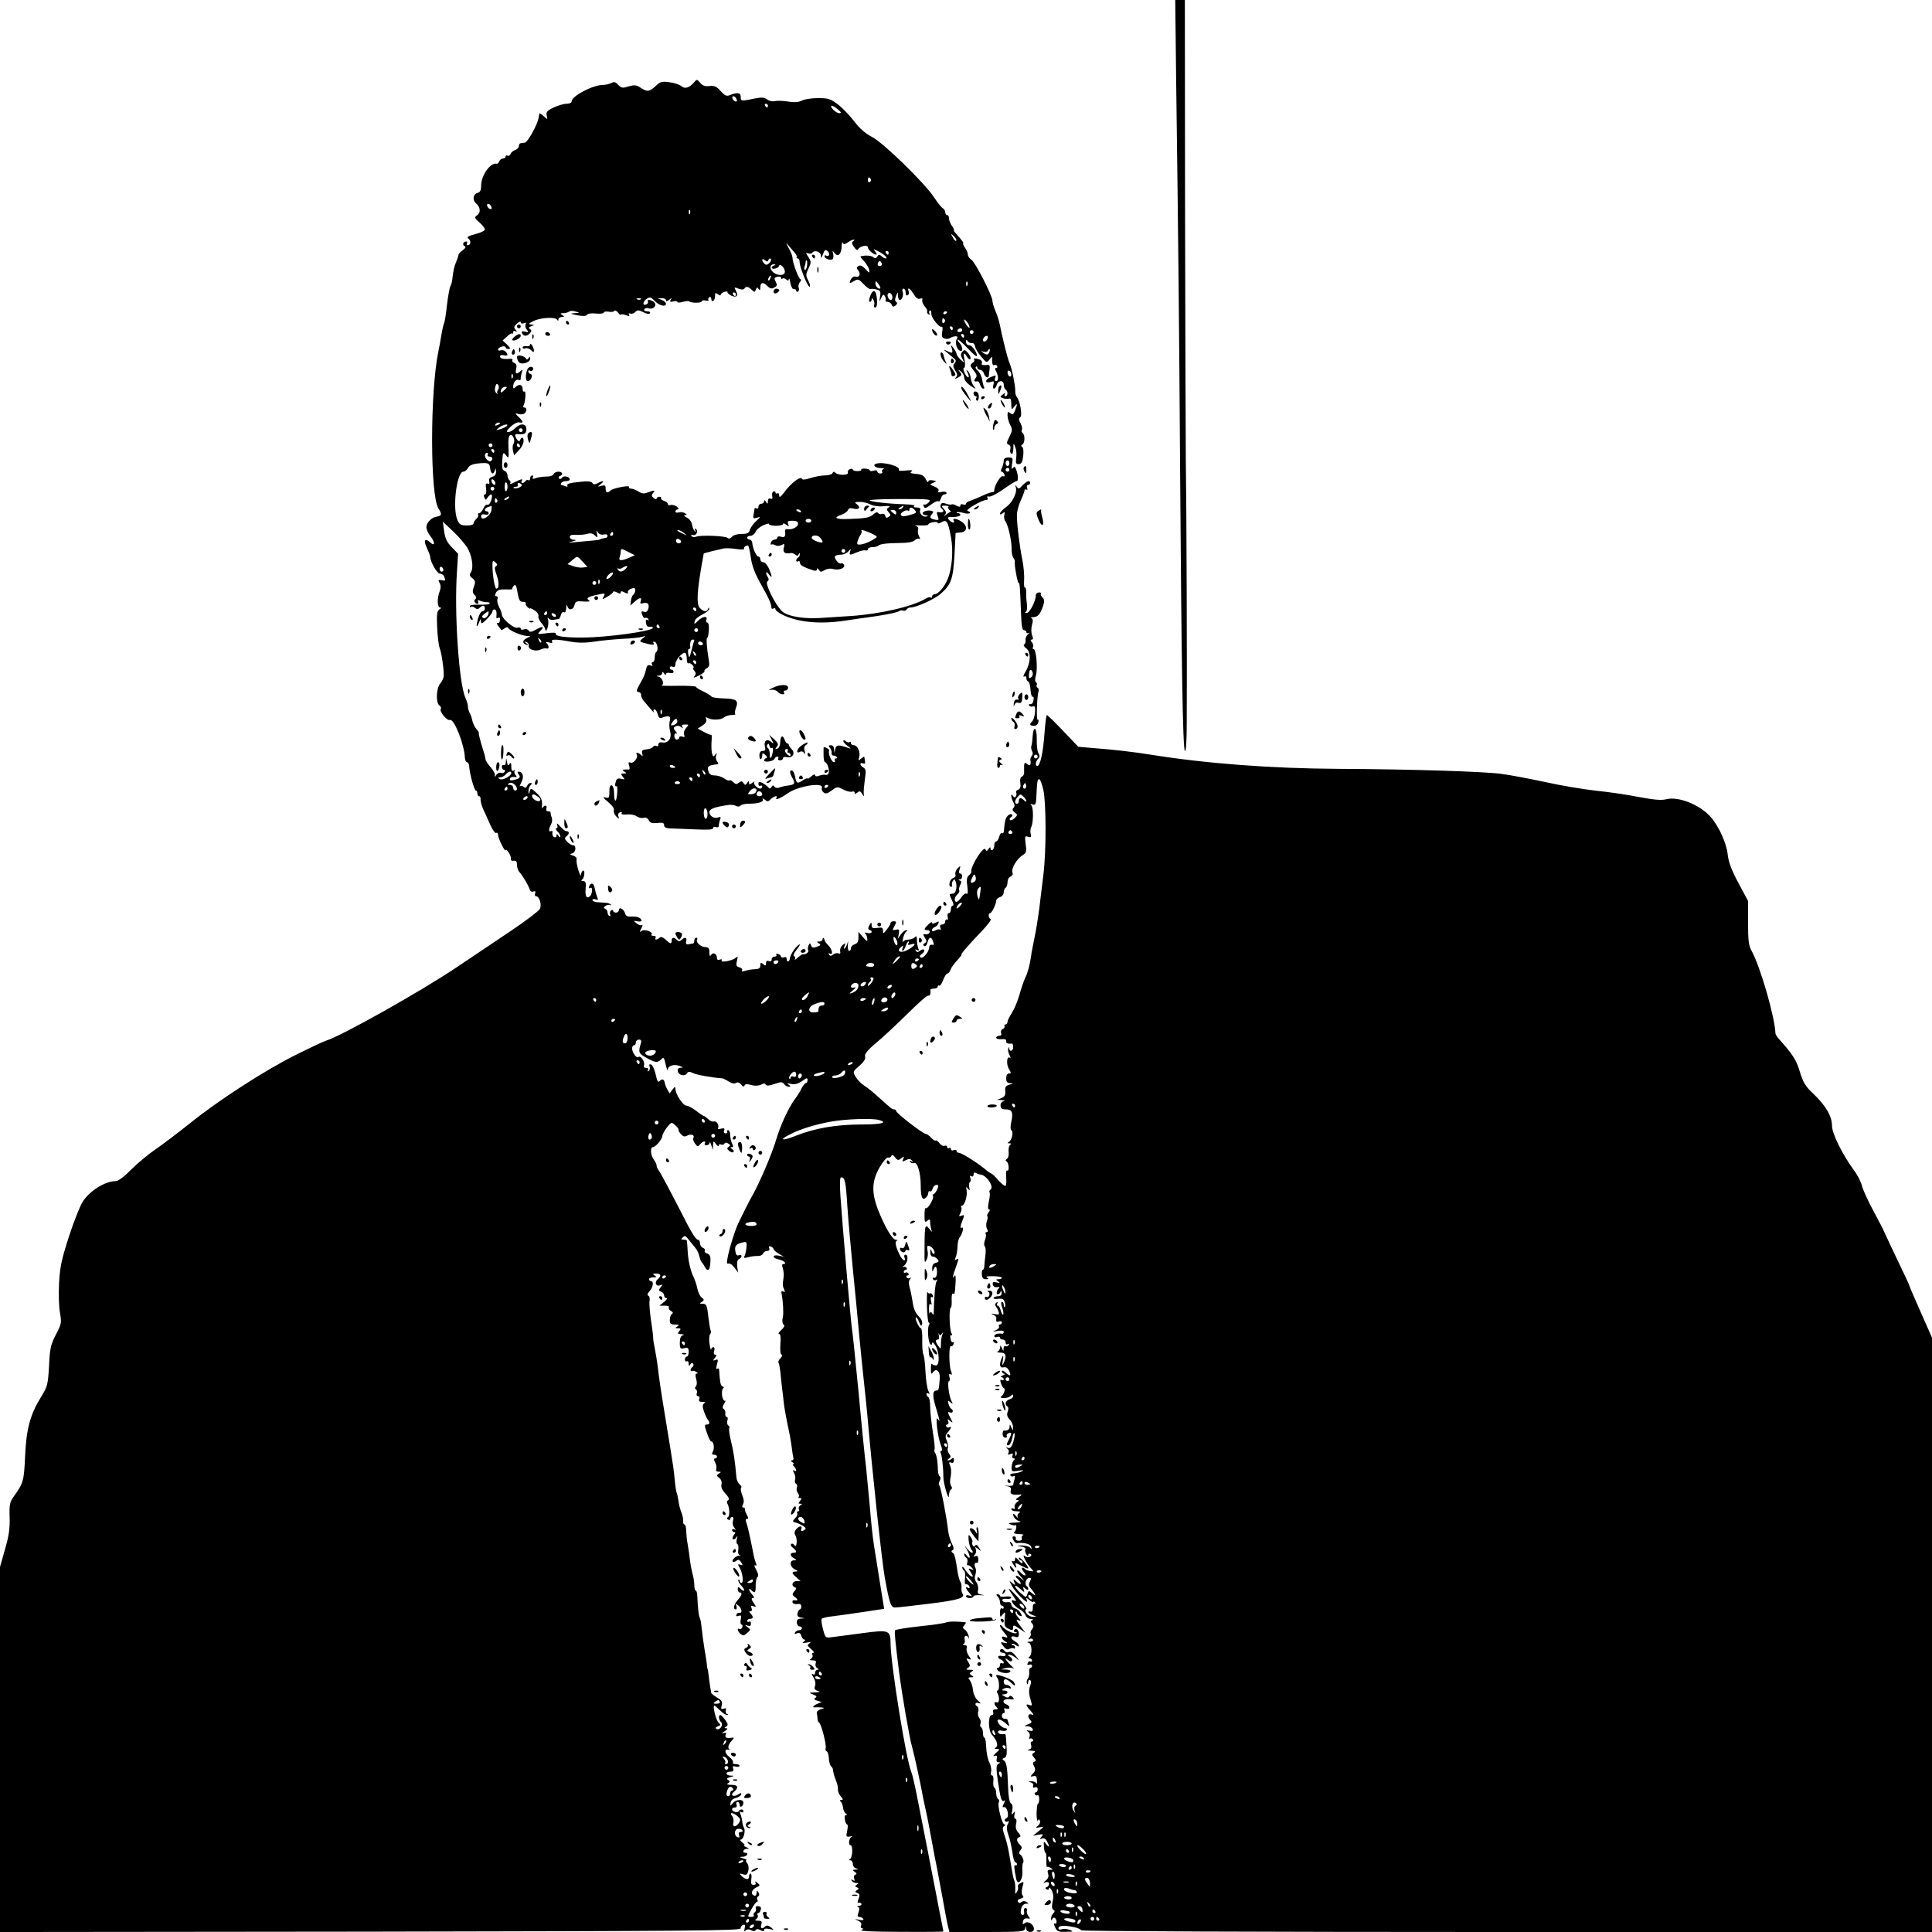 <?xml version="1.0" standalone="no"?>
<!DOCTYPE svg PUBLIC "-//W3C//DTD SVG 20010904//EN"
 "http://www.w3.org/TR/2001/REC-SVG-20010904/DTD/svg10.dtd">
<svg version="1.0" xmlns="http://www.w3.org/2000/svg"
 width="1024pt" height="1024pt" viewBox="0 0 1024 1024"
 preserveAspectRatio="xMidYMid meet">
<g transform="translate(0,1024) scale(0.1,-0.1)"
fill="#000000" stroke="none">
<path d="M6234 9803 c11 -814 16 -1305 21 -2078 7 -1003 14 -1446 25 -1465 6
-9 10 50 10 155 2 257 -1 1139 -5 1405 -1 129 -3 727 -4 1328 l-1 1092 -26 0
-25 0 5 -437z"/>
<path d="M3680 9805 c-25 -30 -50 -38 -68 -22 -9 8 -38 18 -63 21 -40 6 -49 3
-72 -18 -35 -33 -46 -34 -80 -12 -24 16 -34 17 -65 8 -32 -10 -38 -9 -55 8
-14 16 -22 18 -37 10 -10 -5 -30 -10 -44 -10 -53 0 -166 -59 -166 -87 0 -7
-11 -13 -27 -13 -15 0 -46 -9 -69 -20 -35 -17 -41 -25 -36 -43 5 -22 5 -22
-16 -3 -12 11 -22 17 -23 15 0 -2 -2 -14 -5 -26 -6 -35 -58 -128 -72 -129 -6
-1 -16 -2 -22 -3 -5 0 -10 -7 -10 -15 0 -8 -9 -17 -19 -21 -11 -3 -22 -13 -25
-21 -3 -8 -10 -12 -16 -9 -5 3 -10 1 -10 -4 0 -6 -6 -11 -14 -11 -8 0 -16 -7
-20 -15 -3 -8 -9 -14 -13 -13 -33 9 -83 -61 -83 -117 0 -24 -5 -34 -20 -38
-23 -6 -27 -39 -6 -56 22 -19 25 -47 6 -61 -17 -12 -16 -15 11 -39 16 -14 29
-31 29 -37 0 -7 -23 -18 -51 -25 -39 -10 -47 -16 -36 -24 15 -11 12 -35 -4
-35 -6 0 -7 5 -4 10 3 6 2 10 -4 10 -16 0 -22 -18 -9 -24 9 -4 6 -10 -9 -22
-13 -9 -23 -20 -23 -25 0 -4 -5 -20 -12 -36 -11 -27 -15 -44 -21 -95 -1 -13
-6 -28 -10 -35 -4 -7 -12 -51 -18 -99 -5 -48 -12 -91 -15 -96 -3 -5 -10 -35
-15 -66 -5 -31 -12 -68 -15 -82 -45 -213 -45 -766 0 -835 19 -30 18 -39 -8
-43 -29 -4 -56 -32 -56 -56 0 -12 9 -32 20 -46 27 -34 27 -59 0 -35 -28 26
-37 11 -17 -30 9 -20 17 -40 17 -45 0 -26 36 -90 51 -90 9 0 20 -7 23 -16 9
-23 8 -23 -14 -19 -17 3 -19 1 -10 -15 7 -12 7 -27 0 -45 -14 -37 -13 -85 3
-85 7 0 6 -4 -4 -10 -13 -8 -15 -24 -12 -94 2 -47 8 -98 14 -113 10 -27 22
-110 21 -147 -1 -10 -9 -27 -18 -38 -22 -23 -25 -105 -5 -117 7 -5 11 -13 7
-19 -8 -14 34 -64 49 -58 22 8 77 -132 79 -201 1 -13 6 -23 12 -23 5 0 10 -10
11 -22 1 -36 27 -128 35 -128 5 0 8 -7 8 -15 0 -8 4 -15 9 -15 6 0 9 -8 8 -18
0 -10 6 -34 15 -53 9 -19 26 -56 37 -82 12 -26 26 -45 31 -42 6 4 10 -2 10
-12 1 -19 39 -95 40 -78 0 5 7 0 15 -12 9 -12 14 -28 13 -35 -2 -8 4 -12 15
-10 12 2 17 -4 17 -22 0 -13 6 -31 13 -38 17 -19 47 -69 54 -91 3 -11 12 -16
20 -12 11 3 13 1 9 -10 -3 -8 -1 -15 5 -15 18 0 32 -46 20 -68 -6 -11 -77 -65
-158 -119 -82 -55 -209 -140 -283 -190 -192 -129 -611 -364 -690 -388 -14 -4
-88 -39 -164 -77 -163 -81 -413 -243 -561 -363 -58 -46 -138 -107 -177 -134
-40 -27 -100 -77 -133 -110 -37 -38 -68 -61 -82 -61 -57 0 -144 -55 -178 -115
-13 -22 -45 -103 -70 -180 -38 -118 -47 -157 -52 -245 -3 -58 -1 -129 5 -159
9 -52 8 -58 -22 -115 -27 -53 -32 -72 -36 -165 -6 -101 -8 -109 -43 -166 -57
-92 -78 -170 -84 -315 -6 -128 -9 -141 -59 -210 -22 -31 -25 -43 -23 -110 2
-57 -3 -98 -24 -170 l-27 -95 0 -968 0 -967 1962 2 c1686 3 1963 5 1963 17 0
8 6 16 14 19 10 3 12 -1 8 -18 -4 -17 -3 -20 5 -12 7 7 17 8 29 2 11 -7 20 -7
24 0 4 7 13 7 26 0 14 -8 19 -7 19 1 0 7 10 9 28 5 26 -6 26 -6 8 9 -13 10
-23 12 -30 5 -17 -17 -28 -11 -21 10 5 16 2 20 -17 20 -17 0 -19 3 -9 9 7 5
10 14 7 20 -4 6 -3 11 2 11 5 0 12 8 14 18 4 12 -1 18 -13 19 -11 1 -16 -3
-13 -12 3 -7 0 -16 -5 -20 -6 -3 -9 -11 -6 -16 4 -5 -3 -9 -14 -9 -20 0 -20 0
1 40 12 22 26 40 30 40 5 0 6 5 2 11 -3 6 -2 14 4 18 7 4 8 12 2 21 -8 12 -10
12 -10 -3 0 -11 -6 -17 -12 -14 -21 6 -15 31 10 43 22 10 22 11 6 25 -11 9
-15 9 -10 2 4 -9 1 -13 -10 -13 -12 0 -15 7 -12 30 3 16 1 30 -4 30 -4 0 -8
-7 -8 -15 0 -20 -17 -19 -38 1 -15 15 -14 16 6 10 17 -6 23 -2 28 19 4 15 1
31 -6 40 -7 8 -9 15 -4 16 5 1 -2 5 -16 9 -24 8 -24 8 -2 9 21 1 33 21 12 21
-18 0 -11 20 8 21 14 0 14 2 -3 9 -11 5 -16 9 -11 9 6 1 1 8 -10 16 -10 8 -14
15 -8 15 15 0 27 47 17 63 -4 7 -8 21 -9 32 -1 11 -5 29 -9 39 -6 14 -5 17 3
12 7 -4 12 -2 12 3 0 14 -17 14 -25 1 -7 -11 -35 -2 -35 11 0 5 7 9 15 9 9 0
12 6 9 15 -4 8 -1 15 5 15 6 0 11 -7 11 -16 0 -8 5 -12 10 -9 6 3 10 13 10 21
0 20 -40 18 -57 -4 -13 -16 -13 -16 -11 3 2 12 13 22 27 25 13 3 26 11 29 18
3 11 1 11 -16 1 -25 -16 -44 -3 -22 14 27 22 22 37 -12 37 -23 0 -29 3 -19 9
11 7 11 10 0 17 -10 6 -7 10 11 15 24 7 24 7 3 8 -29 1 -30 21 -2 21 15 0 19
4 15 16 -5 13 -2 15 14 11 11 -3 20 -1 20 4 0 5 -9 9 -21 9 -11 0 -18 4 -14 9
3 5 -6 19 -21 30 -25 20 -26 43 -1 37 7 -1 9 -1 5 1 -13 7 -9 25 9 46 15 15
15 19 3 17 -29 -4 -39 0 -34 15 5 11 1 14 -12 9 -11 -3 -8 1 6 10 16 10 19 15
10 16 -12 0 -13 2 -1 9 11 7 10 13 -5 35 -11 14 -22 26 -26 26 -12 0 -9 -25 4
-38 14 -14 -8 -46 -25 -35 -7 4 -4 9 7 13 16 5 17 8 4 21 -14 13 -32 89 -22
89 3 0 16 -11 30 -25 14 -14 30 -25 37 -24 9 0 9 2 0 5 -7 3 -9 12 -6 20 4 10
0 12 -11 8 -14 -5 -16 -2 -11 17 5 19 0 28 -25 42 -16 10 -30 21 -31 25 0 4
-3 18 -5 32 -2 14 -6 41 -8 60 -2 19 -5 35 -6 35 -1 0 -3 16 -5 35 -3 19 -7
50 -11 69 -5 31 -12 80 -18 136 -1 12 -5 25 -7 30 -6 11 -11 58 -13 113 -1 17
-4 32 -8 32 -5 0 -8 12 -8 28 0 15 -4 43 -10 62 -5 19 -12 58 -15 85 -3 28 -9
61 -11 75 -3 14 -6 42 -7 63 0 20 -4 37 -9 37 -5 0 -8 8 -7 17 1 10 -3 31 -9
46 -7 16 -14 44 -16 62 -3 19 -7 38 -9 42 -3 4 -8 37 -11 73 -4 36 -8 72 -10
80 -1 8 -6 38 -10 65 -5 28 -18 113 -31 190 -23 139 -31 194 -40 270 -3 22 -9
60 -14 85 -5 25 -10 52 -9 60 0 8 -5 51 -12 94 -6 44 -10 90 -7 103 2 12 -1
24 -7 26 -7 3 -5 11 7 24 19 21 23 53 7 53 -5 0 -10 5 -10 10 0 6 10 10 23 10
18 0 19 2 7 10 -12 8 -11 10 8 10 25 0 29 -12 8 -30 -19 -15 -9 -41 12 -32 15
5 15 4 3 -11 -11 -14 -11 -18 3 -23 9 -3 16 -12 16 -20 0 -8 6 -14 13 -14 6 0
1 -9 -13 -20 l-25 -20 28 0 c16 0 26 -4 22 -9 -3 -6 2 -14 11 -19 11 -6 13
-11 5 -16 -6 -4 -11 -18 -11 -32 0 -20 5 -24 28 -24 21 0 24 -2 12 -10 -13 -8
-12 -10 4 -10 15 0 16 -3 6 -15 -10 -13 -9 -15 11 -16 14 -1 18 -3 8 -6 -10
-2 -16 -15 -16 -39 0 -32 3 -35 24 -29 19 4 23 2 23 -20 0 -14 -4 -25 -10 -25
-5 0 -10 -7 -10 -16 0 -8 5 -12 10 -9 6 3 10 -2 10 -12 0 -14 2 -15 9 -4 5 8
11 9 15 3 3 -6 2 -13 -4 -17 -5 -3 -10 -11 -10 -16 0 -6 4 -8 8 -5 4 2 14 1
22 -5 9 -5 10 -9 3 -9 -8 0 -9 -9 -3 -29 5 -17 4 -33 -2 -39 -6 -6 -6 -12 1
-16 5 -4 8 -13 4 -21 -3 -8 0 -15 7 -15 7 0 10 -7 6 -15 -4 -11 1 -15 17 -15
15 0 18 -3 9 -8 -9 -7 -10 -16 -1 -43 7 -19 16 -38 20 -43 13 -15 11 -26 -5
-26 -13 0 -13 -6 1 -45 8 -25 18 -45 23 -45 13 0 18 -36 8 -54 -7 -12 -5 -16
7 -16 8 0 15 -4 15 -10 0 -5 -5 -10 -10 -10 -7 0 -7 -7 0 -21 7 -11 9 -27 6
-35 -3 -9 1 -14 12 -14 15 0 15 -2 2 -10 -13 -9 -13 -12 2 -23 10 -8 15 -21
12 -34 -4 -13 3 -30 20 -48 18 -20 23 -31 15 -36 -6 -4 -8 -12 -4 -18 12 -20
14 -66 3 -72 -7 -4 -6 -9 1 -13 6 -4 11 -2 11 3 0 6 5 11 11 11 6 0 8 -9 4
-20 -4 -12 -1 -28 7 -37 9 -12 9 -15 1 -9 -7 4 -13 2 -13 -3 0 -6 5 -11 11
-11 8 0 7 -5 -1 -15 -7 -9 -10 -19 -6 -22 4 -4 12 -1 17 7 8 12 9 10 4 -7 -3
-12 -2 -24 3 -27 5 -3 7 -16 5 -30 -3 -15 0 -26 9 -29 8 -3 8 -3 -2 -2 -17 2
-45 -23 -36 -32 3 -3 11 -1 19 5 10 8 16 6 25 -8 10 -16 9 -18 -4 -13 -14 5
-15 3 -3 -18 16 -28 21 -79 8 -79 -5 0 -9 5 -9 12 0 6 -3 8 -7 5 -3 -4 4 -18
17 -32 23 -25 16 -37 -8 -13 -9 9 -12 8 -12 -5 0 -9 5 -17 10 -17 16 0 12 -15
-10 -40 -21 -24 -26 -50 -10 -50 5 0 6 8 3 18 -6 15 -5 15 10 3 19 -15 23 -42
6 -39 -6 2 -14 -3 -16 -10 -3 -8 1 -10 12 -6 13 5 15 1 11 -20 -3 -14 -1 -26
4 -26 5 0 7 -7 4 -15 -4 -8 -10 -12 -15 -9 -15 9 -10 -13 6 -26 13 -10 19 -10
35 5 19 17 19 19 2 31 -16 13 -16 14 1 8 12 -4 17 -1 17 11 0 9 -4 13 -10 10
-5 -3 -10 -1 -10 4 0 6 7 11 15 11 18 0 19 12 3 28 -9 9 -9 12 0 12 7 0 9 7 5
17 -5 12 -2 15 10 10 16 -6 16 -5 1 18 -12 18 -13 25 -4 25 9 0 8 6 -3 18 -19
21 -23 42 -5 24 19 -19 24 -14 23 26 0 20 4 40 10 44 6 5 4 18 -7 38 -10 17
-12 28 -6 24 8 -5 9 -1 4 12 -4 10 -12 39 -16 64 -15 76 -28 134 -35 152 -4
11 -3 18 4 18 9 0 8 6 -1 22 -7 13 -11 26 -10 31 1 4 -3 7 -8 7 -7 0 -8 6 -2
17 6 11 5 27 -4 48 -7 18 -10 36 -6 40 4 3 0 12 -8 18 -8 7 -16 23 -17 37 -7
84 -16 142 -29 193 -8 33 -12 63 -9 67 3 5 1 12 -5 15 -6 4 -8 15 -5 26 4 10
2 19 -3 19 -6 0 -9 8 -8 18 2 9 -2 20 -8 24 -8 5 -7 13 2 29 8 11 9 18 4 15
-5 -3 -12 9 -15 27 -2 17 0 35 5 38 6 4 5 8 -2 11 -11 3 -14 19 -19 91 -1 5
-5 6 -10 2 -6 -3 -6 6 -1 24 7 25 6 29 -8 23 -15 -5 -15 -4 -3 11 10 12 10 17
2 17 -8 0 -10 8 -6 20 4 11 2 20 -4 20 -6 0 -12 -6 -12 -12 -1 -7 -5 5 -8 27
-4 22 -3 45 2 52 5 7 7 16 4 20 -3 4 -8 35 -12 68 -8 69 -10 75 -33 75 -15 0
-15 2 -2 10 13 9 13 12 -1 23 -9 6 -19 28 -23 47 -3 19 -15 53 -26 75 -10 22
-21 69 -24 105 -2 36 -5 68 -5 73 -1 4 -9 7 -18 7 -14 0 -15 2 -4 12 10 11 16
8 31 -12 11 -14 26 -33 34 -42 9 -10 19 -30 22 -45 4 -16 10 -30 13 -33 3 -3
11 -13 16 -24 16 -29 28 -20 30 24 2 31 -2 41 -17 46 -10 3 -16 10 -13 15 4 5
-1 12 -9 15 -9 3 -16 15 -16 25 0 10 -6 19 -13 19 -7 0 -29 33 -50 73 -91 178
-147 283 -156 294 -6 7 -11 18 -11 25 0 7 -7 22 -15 32 -17 22 -20 66 -5 66
14 0 50 42 50 59 1 9 12 29 25 46 24 29 24 29 45 10 11 -10 18 -20 16 -22 -2
-3 3 -13 12 -23 12 -14 20 -16 34 -9 20 11 42 3 33 -12 -4 -5 0 -18 8 -29 13
-18 16 -19 27 -5 14 17 35 21 25 5 -3 -6 1 -10 9 -10 9 0 16 6 17 13 1 6 5 1
9 -13 l8 -25 1 25 c2 24 2 24 16 6 8 -11 15 -14 15 -7 0 7 5 9 11 5 6 -3 14
-2 18 4 4 7 12 8 21 1 12 -7 12 -11 2 -17 -10 -7 -10 -11 3 -22 8 -7 19 -10
22 -6 4 4 1 11 -7 16 -11 7 -11 10 -2 10 9 0 10 5 2 19 -5 11 -10 31 -10 45 0
14 -5 26 -11 26 -5 0 -8 -4 -5 -8 3 -5 -1 -9 -8 -9 -8 0 -12 7 -8 15 4 12 0
14 -16 10 -12 -4 -20 -2 -17 2 9 14 -7 41 -21 36 -7 -3 -21 3 -30 12 -10 9
-20 17 -23 17 -3 0 -22 12 -42 28 -20 15 -43 27 -51 27 -18 0 -58 61 -58 88
-1 15 -3 14 -16 -3 l-15 -20 -12 20 c-6 11 -12 26 -13 33 -4 22 -13 27 -27 13
-9 -10 -14 -3 -22 35 -6 26 -17 50 -24 52 -10 3 -12 -1 -8 -11 3 -9 1 -19 -5
-23 -7 -4 -8 -3 -4 4 4 7 1 12 -9 12 -11 0 -15 5 -12 14 7 17 -18 54 -29 44
-9 -10 -33 22 -34 45 0 9 5 17 10 17 6 0 10 7 10 15 0 8 7 15 16 15 12 0 15
-6 10 -22 -14 -44 -11 -52 29 -74 49 -27 59 -28 79 -9 13 14 16 11 24 -27 6
-24 10 -36 11 -27 1 21 36 31 64 19 19 -7 19 -9 4 -9 -12 -1 -17 -7 -15 -18 4
-22 38 -30 49 -12 6 10 13 11 31 2 19 -10 105 -25 154 -28 6 0 22 -8 36 -17
15 -10 30 -13 38 -8 9 6 19 3 28 -8 9 -12 15 -13 18 -5 4 8 15 9 36 2 19 -5
38 -4 51 2 14 8 21 8 26 0 5 -7 19 -6 46 4 35 12 42 12 51 -1 6 -8 17 -14 25
-14 11 0 11 2 -1 11 -12 8 -8 9 13 4 20 -4 37 1 58 15 24 18 29 19 29 6 0 -9
-4 -16 -8 -16 -5 0 -15 -12 -23 -27 -7 -16 -24 -43 -38 -61 -32 -44 -75 -137
-96 -208 -23 -80 -95 -247 -135 -314 -5 -8 -16 -31 -26 -50 -9 -19 -26 -53
-37 -75 -20 -39 -53 -144 -62 -198 -4 -21 -2 -28 7 -24 7 2 21 -8 31 -22 l19
-26 -5 33 c-2 22 1 36 10 39 7 3 13 10 13 15 0 6 -6 8 -14 5 -9 -4 -16 3 -18
18 -6 30 1 40 34 49 26 6 27 5 24 -28 -2 -19 -7 -39 -11 -45 -5 -9 2 -10 22
-4 15 4 38 7 50 6 12 0 24 5 27 13 3 8 13 14 22 14 10 0 14 5 11 14 -4 10 -1
13 9 9 7 -3 14 -9 14 -14 0 -4 12 -15 28 -24 l27 -16 -27 6 c-17 3 -28 1 -28
-5 0 -6 14 -13 30 -16 28 -6 43 -24 20 -24 -6 0 -6 -9 -1 -22 4 -13 6 -34 4
-48 -6 -42 -6 -44 3 -64 5 -14 4 -17 -5 -11 -10 6 -12 0 -7 -21 6 -32 9 -93 6
-109 -6 -26 -4 -41 5 -47 5 -4 -1 -16 -14 -27 -13 -12 -19 -21 -12 -21 8 0 10
-17 7 -55 -2 -35 0 -55 7 -55 5 0 3 -8 -6 -18 -10 -10 -14 -21 -11 -24 3 -4 7
-26 10 -50 2 -23 6 -59 8 -78 3 -19 7 -57 10 -85 3 -27 13 -81 21 -120 9 -38
18 -90 21 -115 3 -25 7 -51 9 -57 2 -7 -1 -13 -8 -13 -8 0 -6 -4 3 -10 8 -5
11 -10 5 -10 -5 0 -4 -5 3 -12 15 -15 16 -32 1 -22 -8 5 -8 1 0 -14 6 -11 8
-27 5 -35 -3 -8 -1 -18 5 -21 6 -4 8 -13 4 -21 -3 -9 0 -21 6 -29 6 -7 8 -16
4 -19 -3 -4 -1 -7 7 -7 10 0 10 -3 0 -15 -10 -12 -10 -15 1 -15 12 0 12 -2 0
-9 -7 -5 -10 -14 -7 -20 4 -6 2 -11 -4 -11 -6 0 -8 -5 -5 -10 3 -6 -1 -18 -11
-27 -13 -14 -14 -18 -3 -21 25 -6 59 -25 59 -33 0 -4 -7 -9 -14 -12 -10 -4
-13 -1 -9 9 7 19 -11 18 -28 -2 -9 -11 -10 -21 -3 -32 12 -22 6 -72 -6 -51 -5
7 -13 10 -17 5 -4 -4 0 -13 10 -20 21 -16 22 -26 2 -26 -20 0 -19 -17 3 -29
16 -10 16 -10 0 -11 -26 0 -22 -35 5 -48 17 -8 18 -11 5 -11 -24 -1 -23 -10 4
-32 l21 -19 -21 0 c-23 0 -31 -25 -9 -33 9 -3 9 -8 -3 -21 -13 -16 -12 -20 5
-32 17 -13 14 -19 -7 -15 -5 0 -8 -3 -8 -9 0 -10 13 -14 36 -11 6 1 11 -6 11
-14 0 -8 -4 -15 -8 -15 -3 0 -9 -9 -12 -19 -3 -15 1 -21 17 -24 l21 -4 -22 -2
c-15 -1 -21 -7 -20 -21 1 -11 7 -20 14 -20 7 0 13 -4 13 -10 0 -5 -6 -10 -14
-10 -8 0 -18 -5 -22 -12 -5 -8 -2 -9 10 -5 13 5 19 1 23 -13 3 -11 10 -20 17
-20 6 0 4 -5 -4 -11 -11 -8 -8 -9 15 -5 23 5 26 4 15 -4 -13 -9 -12 -13 9 -30
13 -11 18 -20 12 -20 -7 0 -9 -5 -5 -11 3 -6 0 -15 -7 -20 -10 -6 -8 -9 8 -9
16 0 21 -4 16 -16 -3 -9 0 -20 8 -25 10 -6 10 -9 2 -9 -7 0 -13 -7 -13 -16 0
-10 -5 -12 -12 -7 -8 4 -6 -3 3 -17 10 -16 13 -33 9 -45 -6 -15 -2 -22 14 -27
16 -5 13 -6 -14 -8 -34 -1 -34 -2 -10 -11 18 -7 21 -12 11 -18 -9 -6 -6 -10
11 -15 l23 -7 -22 -9 c-25 -10 -31 -22 -10 -19 6 1 21 0 32 -1 17 -2 16 -3 -5
-9 -15 -5 -23 -14 -21 -22 2 -8 4 -21 4 -29 0 -8 4 -18 9 -21 11 -7 40 -120
34 -135 -3 -7 0 -14 5 -16 6 -2 11 -19 12 -38 1 -19 7 -38 12 -42 6 -4 11 -15
11 -25 1 -10 7 -31 14 -48 7 -16 12 -38 11 -48 -1 -10 5 -27 15 -38 13 -15 14
-19 3 -19 -8 0 -10 -3 -4 -8 6 -4 11 -18 13 -32 1 -13 8 -28 15 -32 8 -5 8 -8
1 -8 -7 0 -9 -11 -6 -25 2 -14 8 -25 12 -25 4 0 4 -15 0 -34 -7 -30 -5 -33 14
-30 11 3 15 2 9 -2 -14 -6 -18 -44 -5 -44 13 0 11 -64 -2 -72 -8 -5 -7 -8 2
-8 6 0 12 -9 12 -19 0 -11 8 -22 18 -24 14 -4 14 -5 -3 -6 -17 -1 -18 -3 -5
-12 11 -7 12 -12 3 -15 -7 -3 -9 -12 -6 -21 5 -12 3 -14 -7 -8 -9 5 -11 4 -6
-3 4 -7 15 -12 24 -12 13 0 14 -2 3 -9 -11 -7 -11 -9 0 -14 12 -5 12 -7 1 -15
-11 -7 -11 -10 2 -15 13 -5 14 -12 6 -32 -6 -15 -6 -24 -1 -20 5 3 12 1 16 -5
3 -5 -2 -10 -12 -11 -10 0 -13 -3 -6 -5 8 -4 9 -13 3 -30 -7 -18 -6 -24 5 -24
7 0 17 -5 20 -10 4 -7 -3 -9 -22 -5 -25 5 -26 4 -6 -4 15 -7 21 -16 17 -26 -4
-9 -1 -15 7 -16 8 0 5 -4 -6 -9 -12 -5 71 -9 208 -9 125 -1 227 0 227 2 0 1
-9 49 -21 107 -11 58 -22 114 -24 125 -2 11 -18 90 -34 175 -17 85 -42 214
-56 285 -14 72 -29 139 -34 150 -28 62 -109 568 -111 681 0 75 -7 77 -150 58
-69 -9 -141 -19 -160 -21 -35 -5 -36 -4 -48 42 -7 25 -10 50 -7 55 2 4 31 11
62 14 32 4 105 14 163 23 l106 16 -22 136 c-12 75 -26 165 -32 201 -6 36 -16
128 -22 205 -7 76 -16 171 -20 210 -5 38 -23 214 -39 390 -17 176 -33 331 -36
345 -5 26 -49 531 -61 703 -4 65 -3 97 4 97 20 0 25 -22 33 -154 5 -72 18
-221 29 -331 11 -110 27 -274 35 -365 9 -91 20 -201 25 -245 5 -44 12 -114 16
-155 25 -291 79 -798 94 -875 25 -137 32 -155 54 -155 11 0 92 9 180 20 155
19 195 31 177 54 -4 6 -7 20 -5 31 1 10 -1 24 -5 30 -5 5 -11 28 -15 50 -12
80 -17 100 -28 106 -7 4 -7 9 1 13 8 5 6 16 -5 37 -8 17 -17 47 -19 67 -8 74
-40 237 -47 240 -4 2 -3 12 2 22 6 12 6 21 1 25 -5 3 -10 18 -10 33 -1 46 -6
76 -14 90 -5 6 -6 15 -4 20 3 4 -1 45 -9 92 -7 47 -14 106 -14 132 0 26 -4 50
-10 53 -5 3 -10 11 -10 16 0 6 5 7 11 3 8 -4 7 0 -1 15 -6 12 -13 57 -15 101
-2 44 -7 85 -11 91 -4 7 -7 41 -6 76 1 35 -3 63 -7 63 -10 0 -33 51 -27 58 3
2 11 -8 17 -24 9 -23 13 -25 16 -12 3 10 -3 25 -11 34 -24 23 -34 45 -40 90
-4 23 -10 55 -15 71 -6 21 -5 35 2 43 9 10 9 11 0 6 -6 -3 -14 -2 -18 4 -3 5
-1 10 5 10 6 0 8 5 5 10 -4 6 -11 8 -16 5 -5 -4 -9 -1 -9 4 0 6 5 11 11 11 5
0 7 5 4 10 -4 6 -12 8 -18 4 -7 -3 -4 1 6 9 19 16 23 57 6 57 -6 0 -9 -7 -5
-15 9 -24 -9 -17 -22 7 -25 49 -31 77 -19 82 7 2 5 5 -5 5 -19 1 -59 69 -95
161 -35 91 -32 151 9 223 18 31 38 54 45 52 6 -2 14 1 17 8 3 8 10 6 20 -7 13
-17 18 -17 33 -5 15 12 16 12 10 -4 -6 -15 -4 -16 14 -6 16 8 24 8 33 -2 8 -9
8 -10 -3 -4 -9 5 -12 4 -7 -3 4 -6 13 -9 21 -6 17 7 35 -52 35 -118 0 -62 8
-82 26 -67 8 6 14 18 14 26 0 8 4 12 9 9 5 -3 11 3 14 14 3 11 12 20 20 20 13
0 13 -4 4 -25 -7 -14 -16 -25 -20 -25 -5 0 -6 -4 -2 -9 7 -12 -29 -73 -38 -64
-4 3 -7 -13 -7 -37 0 -37 2 -41 15 -30 12 10 15 9 15 -8 0 -11 3 -29 6 -39 6
-16 5 -15 -9 2 -26 33 -27 28 -27 -155 1 -23 2 -23 11 -7 6 11 9 32 5 48 -4
20 -2 28 7 26 17 -3 36 -30 29 -41 -3 -5 -9 -1 -13 10 -7 17 -8 17 -8 -3 -1
-13 5 -23 13 -23 7 0 19 -6 25 -14 9 -11 7 -15 -9 -19 -13 -3 -20 -13 -19 -29
0 -21 1 -21 8 -4 9 24 19 10 17 -24 -1 -14 -7 -24 -15 -22 -7 1 -10 -2 -6 -8
3 -6 11 -7 17 -4 7 5 8 2 2 -7 -7 -12 -13 -77 -15 -164 0 -15 -2 -16 -8 -6 -7
10 -9 11 -13 1 -2 -7 -4 3 -4 23 0 24 3 32 9 24 5 -7 6 -1 2 16 -4 19 -2 26 4
22 7 -3 8 0 5 9 -3 9 -10 14 -14 11 -5 -3 -11 1 -14 7 -3 7 -4 -26 -3 -74 1
-49 6 -88 10 -88 5 0 5 -5 1 -12 -10 -16 -5 -91 7 -102 6 -6 9 -5 9 4 0 9 7 5
16 -9 23 -32 26 -108 5 -108 -9 0 -18 4 -21 8 -4 5 -6 -7 -6 -25 0 -30 2 -32
12 -18 17 23 37 3 35 -32 -4 -59 -6 -66 -17 -66 -22 0 -23 -28 -3 -92 21 -71
23 -79 9 -58 -14 22 0 -98 16 -137 8 -20 9 -33 3 -33 -6 0 -7 -5 -3 -11 6 -10
14 -78 14 -126 0 -36 29 -133 29 -101 1 15 6 30 11 33 7 4 7 11 2 18 -5 7 -8
21 -6 32 7 38 7 60 -1 79 -7 15 -5 18 6 14 10 -4 15 1 15 13 0 12 -4 15 -10 9
-6 -6 -15 -10 -21 -10 -5 0 -4 4 4 9 12 8 12 12 2 25 -7 9 -11 23 -7 31 3 8 0
26 -6 40 -9 20 -8 28 5 43 18 20 23 37 8 27 -5 -3 -12 -1 -16 5 -3 5 -1 10 5
10 7 0 9 7 6 16 -6 15 -4 15 10 3 16 -13 16 -12 0 18 -14 28 -14 32 -1 27 16
-6 21 11 6 20 -5 3 -11 15 -14 26 -5 18 -3 19 10 8 14 -11 15 -11 6 7 -14 26
-23 105 -13 105 4 0 6 10 2 22 -3 14 -2 19 6 14 9 -5 9 0 2 19 -11 30 -11 137
0 130 4 -3 11 2 14 11 3 8 2 13 -3 10 -5 -3 -11 5 -13 19 -3 14 -1 22 4 18 6
-3 6 2 0 13 -10 21 -13 134 -2 134 3 0 5 18 4 40 -1 22 2 37 7 34 9 -5 10 -5
14 64 1 27 -1 38 -6 30 -13 -20 -11 -5 6 42 18 51 18 53 3 44 -8 -5 -9 -2 -3
12 5 10 9 35 10 55 0 20 5 43 11 50 16 20 25 61 11 52 -10 -6 -7 12 9 51 6 16
4 18 -9 13 -15 -6 -16 -3 -7 13 6 11 8 25 5 30 -3 6 -2 10 3 10 15 0 31 55 25
82 -4 19 -3 20 7 8 10 -12 11 -11 7 7 -3 13 -1 25 4 28 4 3 5 13 2 22 -4 11
-3 14 5 9 7 -4 12 -1 12 9 0 10 4 13 13 8 6 -4 17 -8 22 -8 33 -1 77 -67 54
-81 -5 -3 -7 -9 -4 -14 3 -5 1 -27 -4 -49 -6 -27 -5 -41 1 -41 6 0 5 -7 -2
-15 -7 -9 -10 -18 -7 -21 3 -3 2 -16 -3 -28 -4 -13 -4 -29 1 -39 7 -11 6 -17
-1 -17 -6 0 -9 -4 -6 -9 4 -5 2 -21 -4 -35 -5 -14 -5 -28 -1 -31 5 -3 7 -24 4
-48 -3 -23 -6 -50 -6 -59 -1 -10 -4 -18 -8 -18 -4 0 -6 -11 -5 -25 1 -18 7
-25 21 -25 15 0 17 2 6 9 -8 5 3 8 33 7 25 0 46 -4 46 -8 0 -5 -8 -8 -17 -8
-16 0 -16 -2 -3 -11 12 -9 10 -10 -8 -6 -18 4 -22 2 -20 -11 2 -10 11 -16 23
-14 11 2 16 -1 10 -5 -13 -11 -17 -33 -6 -33 5 0 12 6 14 13 3 7 6 5 6 -5 1
-11 -6 -18 -18 -18 -11 0 -22 -4 -25 -9 -3 -4 8 -7 24 -5 22 3 30 -1 35 -17 4
-11 4 -23 1 -26 -3 -4 -6 1 -6 10 0 9 -4 17 -9 17 -6 0 -6 -12 1 -31 6 -16 8
-33 5 -36 -3 -3 -9 6 -13 21 -3 14 -10 26 -16 26 -5 0 -6 5 -2 12 4 7 3 8 -5
4 -7 -5 -9 -12 -3 -19 5 -7 12 -20 15 -30 5 -14 2 -16 -21 -12 -19 4 -21 3 -9
-3 10 -4 18 -11 18 -15 -3 -22 0 -26 14 -21 8 4 15 1 15 -5 0 -6 -5 -11 -11
-11 -5 0 -7 -5 -4 -10 3 -6 -4 -15 -17 -20 -20 -9 -18 -9 10 -4 20 3 32 2 32
-5 0 -6 -3 -10 -7 -10 -22 4 -43 -2 -43 -12 0 -6 7 -9 15 -5 8 3 15 1 15 -4 0
-6 7 -10 15 -10 8 0 15 -7 15 -16 0 -9 5 -12 12 -8 7 4 8 3 4 -5 -4 -6 -12 -9
-17 -6 -5 4 -9 -2 -10 -12 0 -16 -1 -16 -9 2 -7 16 -9 17 -9 3 -1 -9 -7 -19
-13 -21 -7 -3 -1 -6 15 -6 29 -1 34 -18 16 -56 -7 -15 -8 -12 -4 15 4 27 3 30
-4 15 -17 -35 -13 -58 8 -52 13 3 22 -3 30 -19 12 -28 5 -31 -21 -7 -11 9 -18
11 -18 5 0 -7 6 -12 13 -13 6 0 3 -4 -8 -9 -11 -5 -14 -9 -7 -9 6 -1 12 -6 12
-12 0 -5 -5 -7 -11 -3 -8 4 -9 -1 -4 -17 4 -13 11 -25 16 -27 10 -4 -1 -34
-15 -44 -6 -4 0 -8 14 -8 15 0 31 5 38 12 9 9 12 9 12 -1 0 -7 -9 -15 -20 -18
-21 -6 -27 -28 -10 -38 5 -3 6 -15 1 -27 -6 -16 -3 -28 11 -42 10 -11 18 -29
17 -40 0 -21 -1 -21 -9 -1 -7 17 -9 17 -9 3 -1 -16 -11 -22 -31 -20 -3 0 -6
-8 -6 -19 0 -10 6 -19 14 -19 7 0 11 4 8 9 -3 5 1 11 9 15 19 7 19 -1 1 -36
-12 -23 -12 -28 -2 -28 8 0 17 17 21 38 4 20 10 31 12 25 3 -7 -1 -28 -7 -47
-8 -26 -16 -34 -28 -30 -13 5 -14 4 -3 -4 8 -6 10 -15 6 -23 -6 -9 -3 -11 9
-6 14 5 17 3 12 -8 -3 -8 0 -15 7 -15 8 0 8 -3 2 -8 -6 -4 -12 -20 -13 -35 -2
-27 0 -28 36 -22 27 4 32 3 17 -4 -11 -5 -30 -10 -43 -10 -13 -1 -20 -5 -17
-11 4 -6 11 -7 17 -4 8 5 9 -1 5 -17 -4 -13 -7 -27 -7 -30 0 -3 -12 -5 -27 -4
-21 2 -22 1 -5 -2 18 -3 23 -9 19 -24 -5 -19 9 -24 53 -20 8 1 4 -5 -10 -13
-16 -10 -19 -16 -10 -16 13 -1 13 -2 -1 -13 -9 -7 -14 -18 -11 -26 3 -8 0 -11
-7 -7 -6 4 -11 2 -11 -3 0 -6 12 -11 28 -11 19 0 23 -3 13 -9 -7 -5 -10 -15
-7 -22 4 -8 0 -5 -8 5 -9 11 -16 16 -16 10 0 -16 15 -32 35 -37 11 -2 0 -6
-25 -7 -34 -1 -40 -3 -25 -9 11 -5 23 -7 26 -5 11 6 5 -30 -6 -38 -5 -4 6 -8
25 -9 19 0 30 -3 23 -5 -7 -3 -10 -11 -7 -18 3 -7 -4 -12 -16 -12 -11 0 -19 5
-16 11 2 7 -2 12 -9 12 -10 0 -11 -5 -4 -19 5 -10 13 -17 17 -17 34 5 71 -3
77 -18 5 -15 4 -16 -6 -5 -7 6 -27 11 -44 11 -30 -2 -30 -2 -2 -6 15 -2 25 -9
22 -14 -4 -5 -1 -17 4 -26 6 -11 11 -13 11 -5 0 7 5 10 11 6 8 -4 7 -9 -2 -15
-8 -4 -19 -3 -28 4 -19 16 12 -44 35 -67 14 -15 14 -16 -5 -13 -11 2 -24 6
-27 10 -17 17 -25 5 -9 -13 10 -11 13 -20 8 -20 -6 0 -16 7 -23 15 -7 9 -15
13 -18 10 -3 -3 5 -17 19 -32 22 -25 22 -26 1 -9 -12 11 -24 17 -27 14 -3 -3
1 -11 10 -18 8 -7 15 -17 15 -23 0 -5 -9 -2 -20 8 -20 18 -21 18 -14 -1 7 -17
6 -18 -11 -4 -17 14 -17 14 -2 -15 19 -36 90 -106 80 -78 -6 16 -5 17 12 3 10
-8 19 -13 21 -10 1 3 6 2 10 -3 4 -4 3 -7 -3 -7 -6 0 -10 -10 -9 -23 1 -13 -4
-21 -11 -19 -21 4 -15 -8 10 -18 l22 -9 -22 0 c-23 -1 -51 34 -33 41 5 2 -16
30 -46 63 -54 58 -61 59 -22 3 17 -24 17 -27 2 -21 -27 10 -1 -30 30 -46 14
-8 28 -22 32 -33 3 -10 15 -18 27 -19 12 0 16 -3 9 -6 -10 -4 -10 -8 -1 -19 9
-11 8 -18 -1 -29 -7 -9 -10 -18 -7 -22 4 -3 1 -13 -6 -21 -8 -11 -8 -14 0 -9
6 4 14 3 18 -3 3 -6 -4 -11 -17 -11 -16 -1 -18 -3 -6 -6 18 -5 21 -62 3 -75
-6 -5 -5 -8 3 -8 6 0 12 -5 12 -11 0 -5 -4 -8 -9 -5 -5 3 -11 -1 -14 -9 -4 -9
-1 -12 9 -8 7 3 14 0 14 -6 0 -6 -4 -11 -8 -11 -5 0 -8 -10 -7 -23 1 -12 -2
-27 -7 -34 -6 -7 -8 -18 -5 -25 3 -8 6 -6 6 5 1 10 5 16 11 12 6 -3 6 -15 0
-30 -9 -23 -7 -46 6 -87 5 -17 3 -20 -10 -15 -22 9 -20 -2 7 -31 17 -20 18
-24 5 -19 -21 7 -24 -13 -6 -31 9 -9 6 -14 -13 -21 -23 -9 -23 -10 -3 -10 12
-1 24 -7 27 -15 4 -10 -1 -12 -16 -9 -17 4 -19 2 -8 -5 8 -6 11 -17 8 -27 -4
-9 -3 -13 2 -10 5 3 12 1 16 -5 3 -5 1 -10 -5 -10 -7 0 -9 -8 -5 -19 4 -14 0
-21 -12 -24 -11 -3 -6 -5 12 -6 22 -1 26 -4 16 -10 -13 -8 -13 -12 0 -27 11
-13 11 -18 2 -21 -10 -4 -10 -10 -2 -25 8 -15 7 -24 -6 -38 -16 -17 -16 -18 2
-14 14 4 18 -1 19 -23 1 -15 -1 -22 -3 -15 -3 6 -14 11 -26 11 -18 -1 -19 -2
-4 -6 11 -3 16 -11 13 -18 -3 -9 0 -12 10 -8 8 3 14 -1 14 -11 0 -9 -5 -16
-11 -16 -5 0 -7 -5 -4 -10 4 -6 10 -8 14 -5 5 2 9 -7 9 -20 0 -14 -3 -25 -7
-25 -3 0 -6 -23 -7 -50 0 -28 3 -45 7 -39 4 8 8 7 11 -2 3 -8 -2 -19 -11 -26
-14 -10 -12 -12 9 -8 25 4 25 4 -5 -20 l-30 -25 29 6 c26 4 28 3 16 -11 -11
-13 -10 -15 3 -9 10 3 20 -2 26 -15 16 -29 13 -38 -4 -15 -13 18 -14 17 -12
-13 1 -18 5 -33 8 -33 4 0 6 -18 5 -39 -1 -22 1 -38 4 -36 3 2 12 0 20 -6 12
-7 12 -9 -3 -9 -14 0 -17 -5 -12 -21 5 -14 1 -25 -12 -36 -16 -13 -16 -14 0
-9 10 3 17 0 17 -8 0 -8 -5 -16 -12 -18 -9 -3 -9 -6 0 -12 7 -4 12 -2 12 6 1
7 7 2 14 -11 9 -16 11 -35 5 -60 -5 -24 -4 -38 4 -43 9 -5 9 -10 -1 -20 -6 -6
-12 -19 -11 -27 0 -11 2 -12 6 -3 6 16 23 6 23 -14 0 -8 -5 -12 -10 -9 -6 4
-5 -5 2 -19 10 -23 17 -26 57 -25 40 0 43 2 22 10 -13 5 -32 7 -42 4 -11 -4
-19 -2 -19 4 0 16 27 18 83 7 20 -5 37 -12 37 -17 0 -5 947 -9 2255 -9 l2255
0 0 1575 0 1575 -60 136 c-33 74 -60 137 -60 140 0 3 -31 70 -70 150 -38 81
-70 148 -70 150 0 1 -23 44 -50 95 -28 51 -55 111 -61 133 -6 23 -24 59 -41
81 -62 84 -118 197 -118 238 0 51 -33 107 -99 170 -42 39 -54 60 -71 115 -18
63 -39 95 -112 176 -10 11 -18 25 -18 30 -2 81 -79 351 -126 436 -16 29 -19
56 -19 150 l0 115 -51 95 c-38 71 -52 110 -57 152 -6 59 -47 149 -90 198 -57
65 -171 110 -235 94 -27 -7 -66 -3 -147 12 -60 12 -162 27 -225 33 -63 7 -185
27 -270 46 -85 18 -189 38 -230 43 -92 13 -477 25 -865 27 -359 2 -702 28
-995 75 -86 14 -206 28 -305 35 l-80 7 -80 84 c-44 46 -83 84 -86 84 -4 0 -9
-44 -13 -97 -7 -101 -23 -173 -38 -173 -12 0 -10 24 4 38 9 9 10 17 2 30 -6 9
-10 43 -9 75 1 64 -18 75 -22 12 -1 -21 -4 -43 -7 -50 -2 -6 0 -18 4 -26 5 -7
5 -18 -1 -25 -5 -7 -9 -16 -8 -20 5 -27 -1 -36 -16 -24 -12 10 -15 9 -17 -6 0
-11 0 -27 0 -37 1 -10 -4 -20 -11 -23 -9 -3 -12 -16 -9 -34 3 -21 -1 -32 -12
-36 -9 -3 -13 -10 -10 -15 3 -5 2 -14 -2 -20 -4 -8 -9 -7 -15 2 -13 21 -12 -7
2 -33 8 -14 8 -23 0 -31 -7 -7 -5 -14 7 -23 16 -12 16 -14 0 -30 -10 -10 -21
-14 -25 -10 -4 4 -1 11 6 15 8 5 9 11 3 15 -5 3 -15 -1 -22 -9 -12 -14 -15
-29 -19 -78 0 -10 -5 -16 -10 -13 -5 3 -12 -5 -15 -19 -4 -14 -11 -25 -16 -25
-6 0 -10 -9 -10 -19 0 -11 -4 -23 -10 -26 -5 -3 -10 0 -10 7 0 10 -3 9 -11 -2
-8 -12 -12 -12 -16 -2 -9 22 -82 -93 -75 -120 1 -3 -5 -11 -13 -18 -11 -9 -13
-24 -8 -58 4 -30 3 -43 -4 -39 -6 4 -18 -4 -27 -18 -9 -14 -21 -25 -26 -25
-15 0 -12 26 5 40 8 7 12 16 9 21 -3 5 0 17 5 28 8 14 8 21 -2 24 -9 4 -9 6 1
6 15 1 16 31 1 31 -6 0 -8 9 -3 22 6 21 6 21 -11 5 -9 -10 -14 -24 -11 -32 3
-8 -2 -16 -12 -19 -19 -6 -28 -46 -11 -46 6 0 8 4 5 8 -2 4 -1 14 4 22 8 12
10 12 15 -2 10 -24 2 -63 -12 -64 -7 -1 -15 -2 -18 -3 -3 0 1 -14 10 -31 9
-17 11 -30 5 -30 -5 0 -10 -9 -10 -20 0 -11 -5 -20 -11 -20 -6 0 -9 -9 -6 -20
3 -11 1 -18 -4 -14 -5 3 -9 -2 -9 -10 0 -9 -7 -16 -16 -16 -11 0 -14 -5 -10
-17 4 -10 4 -14 0 -11 -4 4 -15 3 -25 -3 -13 -7 -19 -6 -19 1 0 6 6 13 14 16
8 3 17 12 20 20 4 12 2 12 -14 4 -14 -7 -20 -7 -20 0 0 5 -9 1 -20 -10 -24
-24 -25 -30 -4 -30 9 0 14 -6 11 -12 -2 -7 -12 -12 -21 -10 -15 3 -15 0 -4
-18 11 -17 11 -22 -1 -29 -9 -6 -10 -11 -2 -15 6 -4 13 4 17 19 7 28 19 33 28
9 8 -22 8 -24 -6 -21 -7 1 -13 -5 -13 -13 0 -24 -32 -63 -45 -55 -8 5 -6 11 7
20 10 7 15 17 11 21 -4 4 -14 1 -22 -5 -11 -9 -16 -9 -22 0 -5 8 -3 9 6 4 10
-6 12 -4 7 9 -4 10 -7 29 -7 44 0 20 -3 23 -12 14 -7 -7 -22 -12 -34 -12 -12
0 -25 -6 -28 -12 -3 -7 -3 0 0 17 3 16 11 33 17 37 9 6 9 8 0 8 -6 0 -19 -10
-28 -22 l-16 -23 5 26 c4 23 1 26 -16 21 -18 -4 -19 -2 -9 16 14 27 14 29 -4
29 -8 0 -15 -4 -15 -10 0 -5 -9 -20 -20 -34 -18 -23 -20 -24 -20 -6 0 16 -5
19 -30 15 -24 -3 -30 -1 -30 14 -1 18 -1 18 -12 0 -8 -15 -8 -21 0 -24 22 -7
12 -23 -10 -17 -13 3 -18 3 -13 -2 6 -4 11 -17 12 -28 1 -17 -2 -16 -23 8
l-24 28 0 -30 c0 -21 -6 -32 -20 -36 -11 -3 -20 -13 -20 -21 0 -8 -4 -14 -9
-14 -6 0 -8 15 -7 33 2 17 1 23 -1 12 -3 -11 -9 -24 -14 -30 -7 -7 -8 -3 -3
10 7 18 6 19 -10 6 -9 -8 -15 -22 -13 -32 3 -12 0 -16 -9 -12 -8 3 -21 0 -28
-6 -11 -9 -16 -9 -22 0 -4 8 -3 9 4 5 20 -12 13 23 -8 44 -11 11 -20 23 -19
26 0 3 -2 8 -5 11 -3 4 -6 1 -6 -5 0 -7 -8 -12 -17 -12 -15 0 -16 -2 -3 -10
12 -7 10 -11 -10 -18 -20 -7 -26 -6 -31 7 -6 15 -7 14 -14 -1 -4 -9 -4 -21 -1
-26 5 -9 -18 -25 -28 -19 -2 1 -14 -7 -27 -18 -12 -11 -19 -15 -16 -8 4 6 2
13 -4 15 -6 2 -2 14 10 30 26 32 27 44 3 20 -17 -17 -34 -47 -36 -64 -2 -16
-16 -19 -16 -4 0 12 -5 16 -15 12 -8 -3 -15 -1 -15 3 0 5 -7 12 -16 15 -8 3
-12 2 -9 -4 3 -6 -1 -10 -9 -10 -9 0 -16 -7 -16 -15 0 -9 -6 -12 -15 -9 -10 4
-15 0 -15 -11 0 -14 -3 -15 -15 -5 -12 10 -15 9 -15 -7 0 -14 -7 -19 -27 -20
-16 0 -39 -4 -52 -8 -16 -6 -22 -5 -18 2 4 6 -2 13 -14 16 -16 4 -19 10 -13
34 6 24 5 26 -7 16 -19 -16 -83 -27 -74 -13 3 6 0 7 -9 4 -10 -4 -16 -1 -16 9
0 22 -20 32 -31 16 -6 -10 -9 -6 -9 14 0 21 -5 27 -21 27 -24 0 -53 26 -44 40
3 5 1 10 -4 10 -6 0 -11 -7 -11 -15 0 -8 -3 -15 -7 -16 -5 0 -15 -2 -24 -4
-12 -2 -15 3 -12 16 6 21 -7 25 -25 7 -9 -9 -15 -9 -24 0 -16 16 -28 15 -28
-3 0 -20 -7 -19 -32 5 -15 13 -25 17 -32 10 -13 -13 -29 -13 -21 0 3 6 -2 10
-11 10 -10 0 -14 3 -11 7 13 12 -37 31 -52 19 -12 -9 -12 -7 -2 13 7 13 9 21
3 18 -5 -4 -18 1 -28 9 -18 15 -18 15 4 11 12 -3 22 -1 22 3 0 15 -23 24 -53
22 -21 -2 -30 3 -34 17 -6 23 -33 37 -33 17 0 -7 -7 -13 -15 -13 -8 0 -15 4
-15 9 0 5 -5 6 -11 3 -6 -4 -8 -14 -5 -22 3 -8 1 -11 -4 -8 -6 3 -10 12 -10
20 0 7 -6 16 -12 18 -10 4 -10 8 2 16 8 5 19 7 25 4 5 -4 6 -2 2 3 -4 4 -16 9
-25 9 -9 1 -29 2 -44 3 -16 1 -28 6 -28 12 0 5 8 6 17 3 13 -5 15 -3 8 13 -4
10 -10 32 -13 47 -4 28 -22 32 -30 7 -3 -7 0 -10 7 -6 14 9 11 -36 -4 -46 -17
-12 -24 2 -21 42 3 31 0 40 -13 40 -10 0 -12 3 -6 8 14 9 17 55 4 47 -5 -4 -9
-14 -10 -23 0 -9 -6 3 -14 27 -7 24 -11 49 -9 56 3 7 -5 16 -18 20 -19 6 -20
8 -5 12 20 5 23 43 4 43 -8 0 -21 8 -31 19 -15 16 -15 19 -1 31 15 12 12 25
-5 25 -5 0 -18 11 -31 25 -15 17 -20 19 -16 8 4 -10 2 -18 -4 -18 -6 0 -3 -7
5 -16 9 -8 16 -21 16 -27 0 -7 -4 -6 -10 3 -7 11 -10 12 -10 2 0 -8 -6 -12
-12 -9 -7 2 -12 12 -10 22 2 10 -1 14 -7 10 -14 -8 -14 11 0 36 6 12 7 28 3
37 -4 9 -6 20 -6 25 1 4 -5 7 -13 7 -9 0 -12 6 -9 15 7 18 -12 20 -20 3 -3 -7
-5 1 -3 19 1 23 -6 38 -26 57 -33 31 -34 31 -40 9 -4 -15 -5 -14 -6 2 0 12 4
26 11 33 9 9 9 12 0 12 -7 0 -15 -7 -18 -15 -5 -11 -10 -13 -19 -5 -6 5 -15 7
-19 3 -4 -4 0 6 8 22 15 29 7 55 -16 55 -6 0 -6 -6 1 -14 13 -16 5 -24 -30
-31 -13 -3 -19 0 -16 8 2 7 12 10 22 9 15 -3 17 -1 7 11 -6 7 -8 18 -4 22 4 5
1 5 -5 1 -9 -5 -13 1 -13 21 0 20 -3 24 -9 14 -7 -11 -10 -9 -14 10 -4 24 -4
24 -6 1 0 -13 -5 -20 -11 -17 -5 3 -10 -1 -10 -9 0 -9 5 -16 11 -16 5 0 7 -5
4 -11 -4 -6 -13 -8 -21 -5 -7 3 -18 -3 -24 -12 -7 -11 -10 -12 -7 -2 2 8 -8
27 -22 43 -14 16 -27 34 -27 40 -1 7 -3 15 -4 20 -1 4 -3 10 -4 15 -2 4 -8 27
-16 52 -7 25 -13 49 -12 53 1 4 -4 15 -13 23 -8 9 -17 27 -21 42 -3 15 -9 35
-15 44 -5 10 -9 25 -9 34 0 9 -6 30 -14 47 -34 79 -59 451 -44 667 l6 95 -34
35 c-26 27 -35 47 -40 85 l-7 50 53 -50 c29 -27 62 -66 75 -85 26 -41 37 -107
21 -133 -9 -14 -7 -21 8 -32 15 -12 17 -19 8 -44 -9 -24 -8 -34 4 -45 9 -9 10
-17 4 -21 -12 -7 -4 -25 11 -25 6 0 7 5 3 12 -5 8 -2 9 12 3 10 -4 27 -7 37
-7 9 0 15 -3 12 -7 -2 -5 -27 -7 -55 -6 -29 1 -50 -2 -50 -8 0 -6 3 -7 7 -4 3
4 12 2 20 -5 10 -8 17 -8 25 0 16 16 28 15 28 -3 0 -8 -6 -15 -13 -15 -7 0
-18 -18 -24 -40 -11 -44 -8 -53 7 -17 7 18 9 19 9 4 1 -16 6 -14 31 11 17 17
30 35 30 41 0 6 5 11 10 11 10 0 14 -14 11 -39 -2 -7 2 -10 8 -6 6 3 11 1 11
-4 0 -19 -5 -26 -14 -23 -5 2 -3 -5 4 -15 8 -10 16 -20 17 -22 1 -2 9 2 17 8
10 8 16 9 21 1 8 -14 72 -40 99 -41 21 0 21 -1 -2 -11 -24 -12 -25 -29 -1 -36
11 -3 11 -1 -1 8 -13 10 -13 11 0 7 8 -2 14 -11 12 -20 -3 -20 39 -33 65 -19
10 5 24 7 31 5 14 -5 12 18 -3 30 -5 5 1 5 14 2 16 -5 21 -4 17 4 -9 14 23 14
98 0 41 -7 78 -7 125 0 36 6 104 12 151 15 47 2 94 7 105 11 20 6 20 6 1 -9
-21 -17 -19 -18 37 -31 21 -4 27 -2 21 6 -4 7 -2 10 6 7 15 -5 21 -46 8 -54
-4 -3 -8 -16 -8 -30 0 -13 -5 -24 -11 -24 -5 0 -7 -5 -3 -12 5 -8 2 -9 -9 -5
-13 5 -18 -1 -23 -21 -3 -15 -10 -36 -16 -47 -37 -66 -39 -70 -23 -73 9 -2 14
-9 13 -15 -1 -7 5 -21 14 -32 47 -56 59 -69 53 -57 -3 6 -2 12 4 12 6 0 14
-12 17 -26 5 -18 11 -23 23 -18 29 12 46 9 43 -6 -6 -26 -6 -44 1 -72 8 -32
-13 -59 -43 -53 -13 2 -20 -2 -20 -11 0 -9 -5 -12 -11 -8 -6 3 -14 2 -18 -5
-4 -6 -20 -12 -35 -13 -21 -2 -26 -6 -22 -22 4 -14 2 -16 -7 -7 -13 13 -31 15
-22 1 9 -15 -17 -49 -33 -42 -11 4 -13 0 -7 -17 3 -12 3 -21 -2 -20 -4 1 -15
1 -23 0 -13 -1 -13 -2 0 -11 13 -8 12 -10 -4 -10 -16 0 -17 -2 -5 -17 12 -15
12 -16 -8 -11 -14 4 -24 1 -27 -9 -8 -21 -7 -35 2 -30 4 3 5 -15 3 -40 -4 -51
-16 -48 -16 4 0 20 -6 38 -12 40 -9 3 -13 -7 -13 -32 0 -33 -2 -37 -22 -32
-16 5 -12 -1 15 -24 22 -18 34 -35 31 -44 -3 -8 2 -22 12 -32 16 -16 17 -16
12 -1 -4 10 -1 19 8 22 9 3 12 1 9 -4 -4 -7 6 -9 28 -7 19 2 42 -2 52 -10 11
-7 27 -11 36 -8 11 4 22 -1 28 -13 7 -14 18 -17 45 -14 28 3 36 1 36 -12 0
-11 10 -16 33 -17 17 0 76 -3 130 -5 69 -3 97 -2 97 7 0 6 7 9 15 5 9 -3 15 0
15 8 0 8 3 22 7 32 5 14 3 16 -12 11 -19 -8 -45 8 -45 28 0 18 28 28 105 39
11 1 28 -1 37 -6 10 -5 19 -4 23 2 3 5 23 10 43 10 52 0 83 10 75 24 -4 6 1 5
10 -2 14 -12 19 -12 32 2 18 17 40 22 30 6 -9 -14 25 0 60 25 54 39 193 61
181 29 -3 -7 1 -18 9 -24 11 -9 20 -7 43 10 28 21 31 21 62 5 17 -9 38 -14 46
-11 8 3 14 0 14 -6 0 -7 4 -7 14 1 11 10 17 8 25 -6 11 -17 11 -17 9 2 -1 11
2 44 6 74 7 45 6 55 -8 63 -20 11 -21 29 -2 22 13 -5 14 -1 7 35 -1 2 -8 -3
-17 -10 -15 -12 -16 -11 -10 8 8 26 -9 63 -29 63 -8 0 -15 5 -15 12 0 6 -3 8
-7 5 -3 -4 -12 -2 -20 4 -8 7 -13 8 -13 1 0 -5 10 -17 23 -26 19 -15 20 -16 2
-10 -52 18 -63 17 -68 -7 -4 -24 -4 -24 -6 -1 0 13 -7 22 -17 22 -13 0 -14 -3
-5 -14 6 -8 10 -20 9 -27 -2 -7 2 -13 9 -14 16 0 29 -15 14 -15 -7 0 -9 -4 -6
-10 3 -5 1 -10 -5 -10 -12 0 -33 48 -25 60 4 6 -16 20 -29 20 -1 0 -1 -18 -1
-40 0 -22 3 -40 8 -40 11 0 25 -42 19 -58 -2 -7 -10 -11 -16 -9 -6 2 -21 0
-33 -4 -15 -6 -23 -5 -23 3 0 6 -9 3 -20 -7 -11 -10 -20 -15 -20 -11 0 3 -11
-1 -25 -10 -28 -19 -34 -17 -40 15 -5 29 -15 42 -25 36 -5 -3 -1 -19 8 -35 19
-33 16 -39 -24 -44 -16 -2 -36 -7 -45 -11 -10 -3 -20 -1 -24 5 -6 9 -10 9 -16
-1 -6 -10 -11 -11 -16 -3 -5 6 -18 16 -30 23 -19 10 -23 9 -23 -4 0 -9 5 -13
10 -10 6 3 10 1 10 -4 0 -6 -5 -11 -11 -11 -16 0 -39 26 -31 36 4 5 -1 2 -10
-5 -15 -11 -18 -11 -18 0 0 11 -2 11 -10 -1 -9 -13 -11 -13 -19 -1 -8 12 -12
12 -24 3 -12 -10 -18 -10 -30 2 -8 8 -17 13 -20 10 -3 -4 -16 1 -29 10 -12 9
-35 16 -50 16 -18 0 -29 6 -33 21 -9 27 0 34 49 38 5 1 3 7 -3 15 -6 7 -9 22
-5 32 5 15 4 16 -5 4 -9 -12 -11 -12 -16 3 -4 9 -5 37 -4 61 2 24 2 43 -1 41
-3 -1 -20 5 -38 15 l-34 18 26 17 c16 11 23 22 19 32 -5 12 -3 14 7 8 21 -13
73 -12 88 3 7 6 25 12 39 12 15 0 24 3 20 6 -3 3 -2 17 3 30 16 41 4 50 -62
52 -34 1 -64 5 -67 10 -3 5 -23 17 -43 27 -21 9 -38 20 -38 24 0 4 -44 7 -97
6 -54 -1 -93 0 -87 2 17 6 5 41 -15 46 -14 4 -14 5 2 6 9 0 17 7 17 14 0 8 4
7 10 -3 5 -8 10 -10 10 -3 0 6 9 9 20 6 11 -3 20 0 20 6 0 6 -4 11 -10 11 -5
0 -10 5 -10 11 0 6 7 9 15 5 10 -4 15 1 15 14 0 21 33 60 50 60 6 0 10 -14 10
-31 0 -16 4 -28 9 -25 5 3 14 -1 21 -9 7 -8 9 -15 5 -15 -4 0 -2 -7 5 -15 9
-11 10 -18 1 -29 -9 -10 -3 -10 23 3 18 9 32 19 30 23 -3 4 3 11 12 16 14 8
16 18 10 48 -10 60 -14 114 -7 114 3 0 7 18 8 40 2 23 -2 40 -8 40 -6 0 -9 7
-5 15 8 22 -20 19 -45 -6 -19 -19 -21 -19 -17 -2 1 10 20 26 41 36 20 10 37
24 36 30 0 8 -2 8 -6 0 -7 -19 -26 -16 -45 6 -17 20 -13 88 11 226 6 33 11 61
11 61 0 2 77 21 106 27 11 2 42 1 67 -3 25 -4 44 -3 41 1 -5 9 15 23 22 16 3
-3 9 -31 14 -64 5 -41 22 -85 55 -143 43 -77 52 -98 54 -123 1 -5 6 -5 11 -2
6 3 10 2 10 -4 0 -6 15 -18 33 -27 81 -42 198 -54 334 -34 38 6 115 17 173 25
57 9 109 20 114 25 4 4 14 6 21 4 7 -3 16 -1 20 5 3 6 12 11 20 11 31 0 129
44 161 73 55 48 66 78 73 206 l6 116 28 3 c34 4 37 34 5 56 -25 18 -53 21 -43
6 10 -16 -11 -12 -25 5 -11 13 -7 15 24 15 20 0 36 5 36 10 0 6 -5 10 -12 10
-6 0 -9 2 -7 5 3 2 20 1 37 -4 29 -9 48 2 20 11 -14 5 77 58 99 58 8 0 11 5 7
11 -4 7 -1 10 7 7 8 -3 42 14 76 38 34 24 66 44 71 44 11 0 9 34 -3 63 -6 15
-10 16 -17 5 -6 -8 -8 -1 -4 22 6 32 4 35 -19 35 -17 0 -25 -5 -25 -18 0 -10
-5 -27 -10 -38 -6 -11 -7 -19 -1 -19 5 0 11 -7 14 -14 4 -10 1 -13 -7 -10 -13
5 -46 -50 -46 -75 0 -6 -3 -10 -7 -9 -5 1 -29 -7 -55 -19 -25 -12 -56 -24 -67
-28 -12 -3 -21 -10 -21 -15 0 -5 -7 -7 -15 -4 -8 4 -15 1 -15 -5 0 -9 -5 -9
-21 -1 -11 7 -23 9 -26 6 -3 -2 -15 -1 -28 4 -17 6 -25 5 -29 -5 -3 -8 -1 -17
4 -20 17 -11 11 -24 -9 -20 -17 3 -19 0 -11 -20 8 -21 6 -23 -12 -20 -29 6
-33 12 -19 29 9 11 9 15 -1 18 -18 6 -48 -2 -48 -13 0 -5 8 -9 18 -10 11 0 12
-2 4 -6 -18 -7 -42 15 -35 33 3 10 -2 14 -18 14 -14 0 -19 3 -13 8 7 4 -16 8
-50 9 -92 3 -186 14 -186 21 0 4 74 7 164 7 155 0 164 -1 149 -17 -9 -10 -20
-15 -24 -12 -5 3 -6 -2 -3 -10 5 -13 11 -11 38 9 18 14 36 22 40 18 4 -4 9 3
13 15 3 12 12 22 20 22 8 0 12 4 9 9 -3 5 -16 7 -28 3 -14 -3 -19 -2 -14 6 4
8 -4 16 -21 23 -26 10 -27 12 -8 19 11 5 18 9 15 10 -26 8 -40 6 -40 -3 0 -7
-6 -1 -13 13 -10 19 -22 26 -52 28 -29 3 -35 6 -24 13 10 7 1 8 -29 5 -24 -3
-41 -2 -38 3 12 18 -77 44 -117 34 -25 -6 -11 -23 21 -24 15 0 21 -3 14 -6 -6
-2 -10 -9 -6 -14 3 -5 -2 -9 -10 -9 -9 0 -16 5 -16 11 0 6 -9 8 -20 4 -11 -3
-20 -3 -20 2 0 4 -11 9 -25 9 -14 1 -23 -2 -20 -6 2 -4 -7 -7 -20 -7 -14 0
-25 3 -25 8 0 5 -7 6 -16 2 -8 -3 -13 -11 -10 -18 6 -16 -55 -15 -67 0 -6 6
-10 6 -14 -2 -2 -7 -21 -13 -41 -13 -20 0 -55 -7 -77 -14 -22 -8 -41 -10 -43
-5 -7 19 -59 -20 -99 -75 -17 -22 -23 -25 -23 -12 0 9 -4 14 -10 11 -5 -3 -10
-1 -10 5 0 6 -5 8 -11 4 -6 -3 -9 -14 -6 -24 3 -13 0 -17 -9 -13 -9 3 -14 -2
-14 -13 0 -16 -2 -17 -10 -4 -6 10 -10 11 -10 3 0 -7 -7 -13 -15 -13 -8 0 -15
-7 -15 -16 0 -8 -4 -12 -10 -9 -5 3 -10 3 -11 -2 0 -4 -2 -18 -5 -31 -4 -20
-1 -22 18 -16 22 6 21 5 -3 -17 -15 -13 -30 -34 -34 -46 -5 -19 -14 -23 -44
-23 -22 0 -44 -6 -51 -15 -8 -10 -17 -12 -24 -6 -14 11 -143 16 -167 6 -10 -3
-20 -2 -24 4 -3 6 0 9 8 5 17 -6 31 22 15 32 -7 5 -8 2 -3 -7 5 -10 5 -11 -3
-4 -6 6 -12 21 -14 35 -2 14 -14 30 -28 37 -14 7 -18 13 -10 13 13 0 13 1 0
10 -8 5 -23 7 -32 4 -10 -3 -18 -1 -18 5 0 6 6 11 13 11 7 1 4 6 -6 15 -11 7
-25 11 -33 8 -8 -3 -14 0 -14 5 0 6 -9 14 -20 17 -11 4 -18 10 -16 14 3 4 -1
8 -9 8 -8 0 -15 -5 -15 -10 0 -5 -7 -4 -15 3 -12 10 -13 16 -4 26 14 17 9 17
-27 4 -20 -8 -32 -7 -50 5 -13 8 -30 15 -39 15 -9 0 -14 4 -11 9 7 11 -85 -6
-98 -19 -16 -16 -26 -12 -26 11 0 16 -4 19 -22 14 -22 -6 -22 -6 -4 9 23 18
14 21 -16 5 -15 -8 -22 -8 -28 1 -6 9 -26 11 -74 5 -44 -4 -64 -10 -59 -18 4
-7 0 -8 -11 -4 -10 4 -20 7 -22 7 -3 0 -2 5 1 10 3 6 15 10 26 10 10 0 19 4
19 9 0 15 -33 22 -41 9 -4 -7 -12 -9 -16 -4 -4 5 -2 11 5 13 19 7 14 23 -8 23
-11 0 -23 -6 -26 -13 -3 -8 -19 -13 -37 -13 -18 0 -43 -3 -56 -8 -16 -6 -21
-5 -17 3 4 6 2 11 -3 11 -6 0 -11 -7 -11 -16 0 -8 -4 -13 -9 -9 -5 3 -12 1
-16 -5 -3 -5 -11 -10 -16 -10 -6 0 -7 5 -4 10 9 14 -1 12 -37 -6 -16 -9 -27
-11 -24 -6 4 6 2 13 -4 17 -5 3 -10 14 -10 25 0 10 -7 21 -15 24 -12 4 -15 17
-13 51 3 50 5 52 23 28 11 -15 13 -8 10 44 -2 44 1 63 10 67 15 5 28 -33 16
-48 -4 -6 -5 -22 -2 -35 l6 -24 24 25 c14 14 25 35 26 47 2 23 -10 29 -18 9
-4 -10 -8 -9 -16 2 -14 20 -14 31 2 29 35 -4 47 2 47 26 0 31 -31 34 -60 5
-11 -11 -27 -20 -36 -20 -12 0 -9 7 12 28 16 15 37 26 47 23 23 -5 22 4 -5 30
-18 17 -19 21 -5 16 9 -4 24 -4 32 -1 17 7 21 34 4 34 -5 0 -8 4 -5 9 11 17
15 82 6 76 -6 -4 -10 3 -10 14 0 23 -19 28 -38 9 -9 -9 -12 -9 -12 3 0 22 17
42 29 35 6 -4 11 -1 11 8 0 8 3 23 6 33 6 15 4 16 -7 6 -21 -20 -30 -15 -23
12 4 18 1 27 -10 31 -9 3 -13 10 -10 15 3 5 -3 8 -13 7 -34 -3 -53 2 -53 13 0
6 9 9 20 6 22 -6 26 3 9 20 -6 6 -18 9 -25 6 -8 -3 -14 -1 -14 5 0 5 9 12 20
15 11 3 20 1 20 -4 0 -5 7 -9 16 -9 11 0 9 6 -8 23 l-24 22 23 21 c12 12 24
19 27 16 3 -3 6 0 6 7 0 7 5 9 13 5 9 -6 9 -5 0 8 -11 12 -9 18 7 33 11 10 20
13 20 7 0 -7 7 -9 17 -5 11 4 14 3 9 -6 -4 -6 -2 -19 6 -28 11 -14 10 -16 -9
-11 -16 4 -20 2 -16 -8 7 -18 27 -18 42 0 9 11 9 16 0 22 -9 5 -7 10 7 15 18
7 18 8 -1 9 -16 1 -15 4 10 17 35 19 117 25 127 9 5 -8 8 -7 8 2 0 6 8 12 18
12 14 0 15 2 2 10 -12 8 -11 10 6 10 11 0 24 4 30 8 5 5 20 6 34 1 25 -7 24
-7 -5 -9 -26 -2 -24 -3 15 -11 30 -6 46 -5 51 2 4 7 24 10 48 7 22 -2 41 0 41
5 0 5 11 7 25 5 14 -3 28 -1 31 4 3 5 12 1 20 -9 7 -10 14 -15 14 -11 0 4 12
3 26 -2 18 -7 23 -7 18 1 -4 7 -1 10 7 7 8 -3 20 1 27 9 11 11 18 10 42 -2 18
-9 31 -11 35 -5 3 6 -3 10 -15 10 -12 0 -18 4 -15 11 4 6 14 8 22 5 23 -9 46
13 32 30 -13 15 -44 20 -35 5 3 -5 -1 -11 -9 -15 -22 -8 -18 17 4 31 16 10 22
8 42 -13 23 -24 59 -33 59 -14 0 6 -10 15 -22 20 l-23 9 23 0 c12 1 22 -4 22
-10 0 -8 6 -7 17 2 14 12 16 12 8 0 -6 -11 -3 -13 13 -9 12 4 22 2 22 -2 0 -5
13 -5 29 0 16 4 32 6 35 2 10 -9 66 -9 66 1 0 5 9 7 20 4 11 -3 18 -1 15 3 -3
5 -1 11 5 15 5 3 10 -1 10 -10 0 -9 5 -13 10 -10 6 3 10 15 10 27 0 17 2 18
15 8 8 -7 15 -8 15 -2 0 5 9 12 20 15 11 3 18 2 16 -2 -2 -3 7 -11 20 -18 28
-13 39 -1 24 27 -10 18 -9 19 14 10 16 -6 27 -6 31 0 9 14 21 12 39 -6 15 -14
17 -14 22 1 6 13 8 14 15 3 6 -9 9 -7 9 10 0 25 15 29 36 7 18 -17 24 -18 43
-6 10 6 10 13 2 29 -9 16 -7 21 9 25 11 3 20 0 20 -6 0 -6 3 -7 7 -4 3 4 12 2
20 -4 10 -9 13 -8 14 2 1 8 5 -2 8 -21 4 -20 12 -34 19 -33 7 2 12 -2 12 -8 0
-5 4 -8 10 -4 5 3 7 12 3 20 -3 9 0 22 7 30 7 8 8 15 3 15 -10 0 -43 90 -43
116 0 7 -9 30 -21 51 -12 22 -14 30 -5 18 9 -11 25 -30 36 -42 10 -12 16 -24
13 -27 -4 -3 -1 -6 5 -6 6 0 10 -8 10 -17 -1 -26 42 -133 53 -133 5 0 2 14 -6
31 -15 28 -15 34 0 65 15 33 15 37 0 61 -15 23 -16 25 -2 20 9 -3 19 -2 22 3
11 17 45 6 46 -15 0 -16 3 -14 11 8 8 22 13 26 24 16 15 -12 9 -33 -7 -24 -5
4 -9 2 -9 -3 0 -13 29 -24 42 -16 5 3 7 16 4 28 -5 19 -4 19 8 4 17 -23 36 -5
37 37 0 16 3 24 6 18 4 -10 10 -10 26 2 12 8 26 15 32 15 5 0 4 -4 -2 -8 -10
-6 -9 -13 3 -31 12 -17 19 -20 24 -10 11 16 50 22 50 8 0 -13 29 -38 44 -39 5
0 2 7 -5 17 -13 15 -12 15 18 0 32 -17 52 -37 36 -37 -5 0 -15 6 -21 12 -10
10 -15 10 -22 -1 -6 -11 -12 -12 -22 -4 -10 9 -45 11 -67 4 -3 0 6 -12 19 -26
13 -14 25 -35 27 -46 3 -18 1 -18 -20 5 -16 17 -27 22 -37 16 -11 -7 -11 -11
-1 -24 15 -18 5 -40 -15 -32 -7 3 -18 -4 -24 -14 -12 -23 -8 -25 20 -8 16 10
23 8 46 -17 16 -17 32 -29 38 -27 5 2 20 1 33 -3 19 -4 22 -10 17 -38 -4 -30
-4 -30 6 -7 9 19 13 22 20 10 5 -8 6 -18 4 -22 -3 -4 2 -8 11 -8 8 0 18 -7 21
-15 5 -12 9 -13 21 -4 9 8 10 14 3 19 -7 4 -8 14 -1 31 10 24 10 24 10 2 1
-13 5 -23 10 -23 13 0 21 27 15 45 -4 8 -1 15 5 15 6 0 11 -9 11 -21 0 -12 4
-17 11 -14 6 4 8 13 5 21 -10 26 9 15 27 -16 12 -20 23 -27 34 -23 11 4 14 2
11 -8 -2 -7 4 -22 13 -33 10 -10 16 -23 13 -27 -2 -4 1 -11 7 -15 7 -4 9 -3 5
4 -3 6 -2 13 2 16 5 3 9 -4 8 -16 -1 -22 43 -77 56 -70 4 1 5 -10 2 -26 -4
-22 -2 -31 11 -36 9 -3 22 -3 28 1 22 14 49 14 40 1 -15 -25 -1 -68 21 -68 12
0 5 29 -10 44 -8 9 -12 16 -7 16 5 0 28 -21 52 -46 23 -25 45 -44 47 -42 9 10
-23 58 -38 58 -11 0 -18 7 -18 18 0 13 2 14 9 4 4 -7 14 -12 22 -10 7 2 15 -6
17 -17 1 -12 16 -36 32 -55 29 -34 30 -34 45 -15 8 11 15 16 14 10 -3 -25 2
-46 10 -40 5 3 12 1 16 -5 3 -5 1 -10 -5 -10 -7 0 -8 -6 0 -19 13 -26 13 -51
-1 -51 -6 0 -9 7 -5 15 7 18 4 18 -28 4 -29 -14 -24 -33 6 -23 17 5 19 3 13
-15 -3 -12 -2 -21 3 -21 5 0 12 9 15 20 7 26 37 26 37 1 0 -11 5 -23 10 -26
13 -8 13 -35 -1 -35 -5 0 -7 6 -3 13 5 7 1 6 -10 -3 -17 -13 -17 -14 1 -21 10
-3 24 -4 31 -2 8 4 12 -6 12 -28 1 -32 1 -33 15 -15 18 23 19 17 5 -19 -9 -23
-13 -25 -25 -15 -13 10 -15 9 -15 -11 0 -13 6 -36 14 -51 13 -24 12 -31 -4
-63 -16 -31 -16 -37 -4 -42 9 -3 12 -13 9 -23 -3 -10 -1 -21 5 -25 6 -4 10 7
11 27 0 32 1 32 10 8 6 -14 8 -40 5 -57 -4 -27 -1 -33 13 -33 14 0 20 10 24
42 3 25 1 45 -5 49 -7 4 -7 9 1 13 14 9 14 53 1 61 -6 4 -7 11 -4 17 4 5 0 21
-7 35 -10 18 -10 26 -2 31 13 8 0 87 -18 108 -5 6 -9 22 -8 35 0 29 -18 117
-30 144 -10 21 -38 134 -51 200 -4 22 -15 57 -24 77 -9 21 -16 45 -16 54 0 27
-91 204 -111 217 -11 7 -19 19 -19 27 0 9 -7 26 -16 38 -8 12 -12 22 -9 22 6
0 -6 16 -37 51 -10 10 -15 19 -12 19 3 0 -2 10 -10 22 -9 12 -16 30 -16 40 0
10 -4 18 -10 18 -5 0 -10 7 -10 15 0 7 -6 18 -14 22 -7 4 -28 31 -46 58 -51
77 -269 289 -328 319 -35 18 -65 44 -94 82 -23 31 -62 71 -86 90 -40 30 -52
34 -106 34 -34 0 -72 -6 -86 -13 -17 -9 -40 -11 -74 -5 -28 4 -59 5 -70 2 -12
-3 -30 1 -40 9 -14 11 -30 12 -65 5 -73 -15 -76 -15 -75 9 0 22 -19 25 -60 8
-15 -6 -26 -1 -46 22 -22 25 -34 30 -60 27 -23 -3 -36 2 -49 17 -16 19 -18 20
-31 4z m224 -91 c4 -10 1 -14 -6 -12 -15 5 -23 28 -10 28 5 0 13 -7 16 -16z
m166 -34 c0 -5 -2 -10 -4 -10 -3 0 -8 5 -11 10 -3 6 -1 10 4 10 6 0 11 -4 11
-10z m371 -20 c18 -15 20 -19 8 -20 -9 0 -24 9 -34 20 -23 26 -4 26 26 0z
m174 -369 c3 -5 1 -12 -5 -16 -5 -3 -10 1 -10 9 0 18 6 21 15 7z m-2011 -147
c4 -10 1 -14 -6 -12 -15 5 -23 28 -10 28 5 0 13 -7 16 -16z m1053 -36 c-3 -8
-6 -5 -6 6 -1 11 2 17 5 13 3 -3 4 -12 1 -19z m1411 -144 c-4 -3 -12 5 -18 18
-12 22 -12 22 6 6 10 -10 15 -20 12 -24z m-358 -64 c0 -5 -2 -10 -4 -10 -3 0
-8 5 -11 10 -3 6 -1 10 4 10 6 0 11 -4 11 -10z m-637 -38 c2 7 8 10 12 6 4 -4
1 -14 -7 -22 -12 -11 -18 -12 -27 -3 -16 16 -14 32 3 18 11 -9 15 -9 19 1z
m205 -27 c-1 -14 -6 -25 -11 -25 -5 0 -6 7 -3 16 3 9 6 20 6 25 0 5 2 9 5 9 3
0 4 -11 3 -25z m391 -4 c-15 -5 -22 6 -14 19 6 9 10 9 16 -1 5 -8 4 -15 -2
-18z m-566 2 c-21 -8 -15 -22 7 -16 11 3 20 10 20 15 0 6 7 5 15 -2 8 -7 15
-20 15 -30 0 -24 -44 -23 -66 1 -17 18 -12 40 9 38 9 0 9 -2 0 -6z m-20 -68
c-3 -9 -8 -14 -10 -11 -3 3 -2 9 2 15 9 16 15 13 8 -4z m583 -53 c-9 -8 -26
10 -26 26 1 15 2 15 15 -2 8 -11 13 -21 11 -24z m461 16 c-3 -8 -6 -5 -6 6 -1
11 2 17 5 13 3 -3 4 -12 1 -19z m-1227 -48 c0 -5 -2 -10 -4 -10 -3 0 -8 5 -11
10 -3 6 -1 10 4 10 6 0 11 -4 11 -10z m830 -16 c0 -8 -4 -14 -9 -14 -11 0 -22
26 -14 34 9 9 23 -3 23 -20z m-1333 -10 c-3 -3 -12 -4 -19 -1 -8 3 -5 6 6 6
11 1 17 -2 13 -5z m1623 -68 c0 -3 -4 -8 -10 -11 -5 -3 -10 -1 -10 4 0 6 5 11
10 11 6 0 10 -2 10 -4z m-16 -56 c-6 -6 -10 -3 -10 10 0 13 4 16 10 10 7 -7 7
-13 0 -20z m135 -25 c0 -5 -6 -1 -14 9 -8 11 -15 24 -15 30 0 5 7 1 15 -10 8
-10 14 -23 14 -29z m-89 -5 c0 -5 -2 -10 -4 -10 -3 0 -8 5 -11 10 -3 6 -1 10
4 10 6 0 11 -4 11 -10z m50 -10 c0 -5 -7 -10 -16 -10 -8 0 -12 5 -9 10 3 6 10
10 16 10 5 0 9 -4 9 -10z m60 -10 c0 -5 -4 -10 -10 -10 -5 0 -10 5 -10 10 0 6
5 10 10 10 6 0 10 -4 10 -10z m-50 -20 c0 -5 -2 -10 -4 -10 -3 0 -8 5 -11 10
-3 6 -1 10 4 10 6 0 11 -4 11 -10z m124 -15 c-6 -16 -24 -21 -24 -7 0 11 11
22 21 22 5 0 6 -7 3 -15z m10 -70 c-7 -18 -14 -18 -34 -4 -13 9 -12 10 2 5 10
-3 20 -1 23 4 9 15 15 12 9 -5z m116 -121 c0 -8 -4 -12 -10 -9 -5 3 -10 13
-10 21 0 8 5 12 10 9 6 -3 10 -13 10 -21z m-2643 -16 c-3 -8 -6 -5 -6 6 -1 11
2 17 5 13 3 -3 4 -12 1 -19z m-77 -64 c-6 -6 -7 -15 -3 -20 4 -5 2 -4 -6 2 -8
8 -10 20 -6 34 5 17 9 19 16 9 4 -7 4 -18 -1 -25z m36 1 c-8 -8 -17 -15 -20
-15 -3 0 -3 7 0 15 4 8 13 15 21 15 12 0 12 -2 -1 -15z m-26 -179 c0 -2 -7 -7
-16 -10 -8 -3 -12 -2 -9 4 6 10 25 14 25 6z m35 -15 c-6 -5 -21 -12 -35 -16
-24 -7 -24 -7 -5 9 21 16 56 23 40 7z m85 -21 c0 -5 -4 -10 -10 -10 -5 0 -10
5 -10 10 0 6 5 10 10 10 6 0 10 -4 10 -10z m-160 -80 c0 -5 -4 -10 -10 -10 -5
0 -10 5 -10 10 0 6 5 10 10 10 6 0 10 -4 10 -10z m145 0 c3 -5 1 -10 -4 -10
-6 0 -11 5 -11 10 0 6 2 10 4 10 3 0 8 -4 11 -10z m-135 -30 c0 -5 -2 -10 -4
-10 -3 0 -8 5 -11 10 -3 6 -1 10 4 10 6 0 11 -4 11 -10z m-35 -20 c-3 -5 1
-10 9 -10 16 0 21 -12 9 -23 -9 -9 -33 12 -33 29 0 8 5 14 11 14 5 0 7 -4 4
-10z m2765 -45 c0 -8 -4 -15 -10 -15 -5 0 -10 7 -10 15 0 8 5 15 10 15 6 0 10
-7 10 -15z m-2752 -28 c4 -30 18 -36 25 -9 3 12 5 11 6 -6 1 -16 -6 -26 -20
-29 -14 -4 -19 -12 -16 -24 3 -11 0 -16 -8 -12 -10 3 -12 -4 -9 -26 3 -18 1
-31 -5 -31 -6 0 -8 -7 -4 -16 6 -16 7 -16 18 0 16 21 26 20 22 -1 -4 -25 -17
-44 -26 -38 -5 2 -13 -7 -19 -20 -7 -14 -16 -25 -22 -25 -6 0 -9 -4 -6 -9 3
-5 -1 -14 -9 -21 -8 -7 -15 -18 -15 -24 0 -7 -15 -12 -37 -11 -31 0 -39 5 -49
30 -27 64 -3 255 32 255 8 0 18 9 24 19 6 13 24 21 48 24 60 6 67 4 70 -26z
m2752 -7 c0 -5 -4 -10 -10 -10 -5 0 -10 5 -10 10 0 6 5 10 10 10 6 0 10 -4 10
-10z m-2726 -65 c3 -8 1 -15 -3 -15 -5 0 -11 7 -15 15 -3 8 -1 15 3 15 5 0 11
-7 15 -15z m66 -25 c0 -10 -3 -21 -7 -23 -5 -3 -8 8 -8 23 0 15 3 26 8 23 4
-2 7 -13 7 -23z m75 11 c6 -11 -33 -26 -42 -17 -4 3 1 6 11 6 9 0 14 5 11 10
-3 6 -2 10 4 10 5 0 12 -4 16 -9z m-145 -21 c0 -5 -4 -10 -10 -10 -5 0 -10 5
-10 10 0 6 5 10 10 10 6 0 10 -4 10 -10z m75 -50 c-3 -5 -12 -10 -18 -10 -7 0
-6 4 3 10 19 12 23 12 15 0z m-60 -9 c3 -5 2 -12 -3 -15 -5 -3 -9 1 -9 9 0 17
3 19 12 6z m1979 -25 c15 -8 44 -12 69 -9 29 3 38 1 28 -6 -13 -8 -13 -12 -1
-26 12 -14 12 -18 -1 -25 -10 -7 -15 -5 -17 6 -2 9 -10 13 -18 10 -7 -3 -16
-1 -20 5 -4 6 -13 4 -25 -7 -20 -18 -41 -22 -137 -25 -63 -2 -77 7 -34 22 17
6 33 17 36 25 4 10 13 13 26 9 30 -9 45 4 23 21 -16 12 -15 13 13 14 18 0 44
-6 58 -14z m-2009 -27 c-2 -33 -55 -66 -55 -35 0 9 7 12 20 9 11 -3 20 0 20 6
0 6 -4 11 -10 11 -17 0 -11 18 8 23 9 3 17 5 18 6 0 0 0 -9 -1 -20z m2180 11
c-3 -5 -12 -10 -18 -10 -7 0 -6 4 3 10 19 12 23 12 15 0z m242 3 c-4 -3 -1
-11 6 -17 7 -6 10 -10 8 -8 -2 1 -14 -6 -25 -15 -12 -10 -15 -11 -9 -3 10 11
9 17 -4 32 -15 17 -15 18 7 18 13 0 20 -3 17 -7z m-178 -17 c9 -11 7 -15 -11
-21 -43 -13 -57 -15 -63 -5 -7 11 29 32 39 23 3 -3 6 -1 6 5 0 16 15 15 29 -2z
m-604 -6 c3 -6 -1 -7 -9 -4 -18 7 -21 14 -7 14 6 0 13 -4 16 -10z m505 -8 c0
-12 -3 -12 -15 -2 -8 7 -15 13 -15 15 0 1 7 2 15 2 8 0 15 -7 15 -15z m-450
-42 c0 -5 -7 -10 -15 -10 -8 0 -15 5 -15 10 0 6 7 10 15 10 8 0 15 -4 15 -10z
m-70 -15 c0 -17 -28 -33 -53 -30 -10 2 -17 -2 -16 -8 4 -30 -2 -38 -21 -32
-11 4 -20 2 -20 -4 0 -6 -6 -11 -14 -11 -8 0 -17 -7 -20 -16 -3 -8 -2 -13 2
-10 4 2 14 1 22 -4 8 -5 22 -4 32 1 16 9 18 7 12 -15 -6 -25 6 -33 40 -27 4 1
14 -3 21 -9 10 -8 14 -7 18 2 4 9 6 9 6 1 1 -6 -3 -15 -9 -18 -5 -3 -10 -11
-10 -16 0 -6 5 -7 10 -4 6 3 10 0 10 -8 0 -13 18 -23 73 -41 10 -3 17 0 17 7
0 7 4 6 10 -3 8 -13 13 -13 30 -2 12 7 30 10 41 7 31 -10 69 2 63 20 -4 8 -10
12 -16 9 -11 -7 -39 27 -32 38 3 5 17 8 31 8 14 0 32 8 40 18 14 16 14 16 9 0
-6 -22 -4 -22 37 -5 18 8 38 12 45 10 6 -3 12 0 12 6 0 6 11 11 23 11 13 0 27
3 31 7 10 10 43 14 115 15 42 0 69 5 79 14 7 8 18 11 24 8 6 -4 6 1 -1 14 -6
11 -8 27 -5 35 3 10 -2 17 -13 20 -10 2 1 3 25 2 23 -1 42 1 42 5 0 4 11 10
25 12 14 3 25 1 25 -3 0 -5 9 -4 20 3 27 17 35 4 50 -78 14 -71 6 -167 -17
-223 -17 -42 -51 -81 -70 -81 -7 0 -13 -5 -13 -12 0 -6 -3 -8 -7 -5 -3 4 -16
1 -27 -6 -66 -41 -242 -82 -397 -92 -52 -3 -121 -8 -154 -10 -95 -7 -181 8
-210 35 -36 34 -93 149 -78 158 8 5 9 13 3 22 -15 24 -11 37 5 16 19 -25 19
-15 1 29 -8 19 -22 35 -30 35 -9 0 -16 7 -16 15 0 8 -5 15 -10 15 -11 0 -31
43 -33 73 -1 9 -7 17 -14 17 -7 0 -13 5 -13 10 0 6 8 10 18 10 9 0 22 10 27
22 6 12 25 28 43 35 19 8 31 10 28 5 -2 -4 13 -8 35 -9 21 0 39 4 39 9 0 6 8
4 17 -3 15 -12 16 -12 10 4 -5 14 -1 17 23 17 20 0 30 -5 30 -15z m416 -68 c8
-7 -55 -40 -84 -43 -19 -2 -22 1 -16 19 3 12 11 27 16 34 5 7 7 17 3 22 -6 10
69 -20 81 -32z m-1446 10 c11 3 20 0 20 -6 0 -6 -4 -12 -10 -12 -14 -2 -29 -6
-32 -9 -3 -2 -20 -4 -123 -13 -43 -4 -50 -4 -25 2 24 6 28 9 13 10 -13 0 -23
7 -23 15 0 9 10 13 32 11 18 -1 44 1 59 5 19 6 31 3 42 -8 15 -14 15 -13 11 9
-4 20 -4 21 5 7 7 -10 19 -14 31 -11z m426 7 c18 -14 18 -14 -6 -3 -31 14 -36
19 -24 19 6 0 19 -7 30 -16z m-376 -4 c0 -5 -5 -10 -11 -10 -5 0 -7 5 -4 10 3
6 8 10 11 10 2 0 4 -4 4 -10z m1110 -42 c0 -11 -53 7 -57 19 -6 18 31 20 44 3
7 -8 13 -18 13 -22z m-750 1 c0 -5 -6 -9 -13 -9 -8 0 -14 6 -14 14 0 8 6 12
14 9 7 -3 13 -9 13 -14z m-277 -56 l32 -16 -30 -13 c-41 -18 -58 -17 -51 2 3
9 6 22 6 30 0 18 4 18 43 -3z m1147 7 c0 -5 -4 -10 -10 -10 -5 0 -10 5 -10 10
0 6 5 10 10 10 6 0 10 -4 10 -10z m-1392 -57 l26 -28 -25 -3 c-14 -2 -38 2
-53 8 l-28 10 24 20 c29 25 26 25 56 -7z m-459 -24 c-9 -5 -8 -16 3 -46 14
-38 14 -73 -1 -73 -9 0 -21 73 -21 123 0 25 2 28 15 17 12 -10 13 -15 4 -21z
m-279 -20 c0 -5 -4 -9 -10 -9 -5 0 -10 7 -10 16 0 8 5 12 10 9 6 -3 10 -10 10
-16z m966 6 c-18 -18 -32 -19 -42 -3 -4 6 -3 8 2 5 6 -3 16 -2 24 4 23 14 33
11 16 -6z m-79 -42 c-9 -9 -19 -14 -22 -11 -3 3 2 13 11 22 9 9 19 14 22 11 3
-3 -2 -13 -11 -22z m-60 -35 c-3 -8 -6 -5 -6 6 -1 11 2 17 5 13 3 -3 4 -12 1
-19z m-17 2 c0 -5 -4 -10 -10 -10 -5 0 -10 5 -10 10 0 6 5 10 10 10 6 0 10 -4
10 -10z m-389 -100 c11 0 18 -3 16 -7 -3 -5 1 -14 9 -21 8 -7 14 -10 14 -7 0
3 11 -2 24 -11 14 -8 22 -22 20 -29 -3 -8 4 -24 15 -36 12 -13 21 -30 22 -38
0 -9 4 -6 10 8 5 13 7 33 4 45 -4 13 -3 16 2 9 5 -7 17 -10 28 -8 11 2 23 4
26 4 4 1 9 10 12 22 3 12 10 18 16 14 7 -4 11 5 12 22 1 17 3 21 6 11 6 -26
32 -22 38 5 5 20 11 22 48 19 28 -2 38 0 28 6 -16 12 -6 19 47 30 39 9 41 8
32 -9 -10 -18 -9 -18 20 -1 16 9 30 21 30 25 0 4 9 3 20 -3 14 -8 20 -8 20 0
0 8 6 8 20 0 15 -8 20 -8 18 1 -2 6 6 15 18 19 16 6 21 4 21 -8 0 -10 -5 -20
-10 -24 -6 -3 -11 -18 -13 -32 l-3 -25 22 19 c25 24 41 26 33 4 -5 -13 -2 -15
14 -11 24 6 34 -6 25 -33 -4 -11 -12 -17 -21 -13 -16 6 -17 2 -8 -21 3 -9 10
-14 14 -11 5 3 12 0 16 -6 4 -8 3 -9 -4 -5 -8 5 -11 0 -8 -16 2 -15 9 -22 20
-20 9 2 16 -1 16 -6 0 -17 -243 -51 -371 -51 -97 -1 -151 7 -143 21 3 5 -16 6
-47 2 -51 -7 -53 -6 -36 11 25 25 15 29 -22 8 -25 -14 -33 -15 -39 -5 -5 7
-16 10 -25 6 -9 -3 -17 -2 -17 4 0 6 -8 8 -18 5 -20 -5 -82 48 -82 70 0 7 -7
25 -15 40 -8 15 -12 34 -8 42 3 8 0 15 -6 15 -8 0 -9 5 -2 19 8 14 20 18 51
17 22 -1 38 0 35 2 -2 2 2 10 8 17 9 10 14 3 20 -36 7 -39 12 -49 28 -49z
m919 -40 c0 -5 -2 -10 -4 -10 -3 0 -8 5 -11 10 -3 6 -1 10 4 10 6 0 11 -4 11
-10z m-1100 -17 c-1 -18 -19 -35 -29 -28 -9 5 -7 11 6 21 21 16 23 16 23 7z
m310 -3 c0 -5 -5 -10 -11 -10 -5 0 -7 5 -4 10 3 6 8 10 11 10 2 0 4 -4 4 -10z
m45 -10 c3 -5 2 -10 -4 -10 -5 0 -13 5 -16 10 -3 6 -2 10 4 10 5 0 13 -4 16
-10z m550 -60 c3 -5 1 -10 -4 -10 -6 0 -11 5 -11 10 0 6 2 10 4 10 3 0 8 -4
11 -10z m205 -20 c0 -5 -4 -10 -10 -10 -5 0 -10 5 -10 10 0 6 5 10 10 10 6 0
10 -4 10 -10z m-832 -65 c-3 -3 -9 2 -12 12 -6 14 -5 15 5 6 7 -7 10 -15 7
-18z m812 13 c-1 -2 -7 -25 -14 -52 -11 -44 -14 -47 -18 -23 -3 15 -1 27 3 27
5 0 8 3 8 8 -4 21 2 42 11 42 6 0 10 -1 10 -2z m45 -18 c3 -5 -1 -10 -9 -10
-9 0 -16 5 -16 10 0 6 4 10 9 10 6 0 13 -4 16 -10z m-37 -65 c-3 -3 -9 2 -12
12 -6 14 -5 15 5 6 7 -7 10 -15 7 -18z m2 -35 c0 -5 -2 -10 -4 -10 -3 0 -8 5
-11 10 -3 6 -1 10 4 10 6 0 11 -4 11 -10z m-183 -272 c-3 -8 -6 -5 -6 6 -1 11
2 17 5 13 3 -3 4 -12 1 -19z m83 -42 c0 -7 -9 -16 -19 -19 -17 -4 -18 -2 -8
14 14 22 27 25 27 5z m26 -28 c-5 8 0 12 15 12 21 0 21 -1 5 -19 -9 -10 -14
-25 -10 -35 5 -12 2 -15 -10 -10 -9 3 -16 1 -16 -5 0 -6 -6 -11 -13 -11 -7 0
-13 9 -13 19 0 11 5 17 11 13 5 -3 4 2 -4 12 -13 15 -13 19 -1 26 9 5 20 4 29
-3 12 -9 13 -9 7 1z m1884 -158 c0 -5 -4 -10 -10 -10 -5 0 -10 5 -10 10 0 6 5
10 10 10 6 0 10 -4 10 -10z m-1920 -56 c0 -2 -7 -4 -15 -4 -8 0 -15 4 -15 10
0 5 7 7 15 4 8 -4 15 -8 15 -10z m158 -39 c-3 -3 -9 2 -12 12 -6 14 -5 15 5 6
7 -7 10 -15 7 -18z m-1028 8 c-1 -17 -47 -41 -61 -32 -12 7 -11 9 2 9 9 0 22
7 29 15 13 16 30 20 30 8z m1847 -15 c-3 -8 -6 -5 -6 6 -1 11 2 17 5 13 3 -3
4 -12 1 -19z m-847 2 c0 -5 -2 -10 -4 -10 -3 0 -8 5 -11 10 -3 6 -1 10 4 10 6
0 11 -4 11 -10z m-40 -20 c0 -5 -2 -10 -4 -10 -3 0 -8 5 -11 10 -3 6 -1 10 4
10 6 0 11 -4 11 -10z m1860 -57 c15 -69 16 -323 0 -450 -6 -49 -15 -126 -21
-173 -6 -47 -17 -119 -26 -160 -8 -41 -17 -85 -18 -97 -6 -45 -18 -89 -30
-113 -7 -14 -21 -54 -31 -90 -10 -36 -29 -80 -41 -99 -13 -19 -23 -40 -23 -47
0 -8 -5 -14 -11 -14 -5 0 -8 -4 -5 -9 3 -5 -1 -11 -9 -15 -8 -3 -12 -12 -9
-21 4 -10 0 -15 -10 -15 -9 0 -16 -5 -16 -10 0 -6 12 -9 28 -8 17 2 26 -1 25
-9 -3 -12 9 -17 30 -14 4 0 7 -8 7 -19 0 -21 -19 -28 -21 -7 0 9 -2 9 -5 0 -3
-7 0 -22 6 -34 7 -12 8 -19 2 -15 -17 10 -19 -37 -4 -61 12 -20 12 -23 -1 -23
-9 0 -14 -10 -14 -25 0 -19 5 -25 21 -26 19 -1 18 -2 -4 -8 -20 -6 -24 -13
-22 -34 2 -21 -3 -30 -20 -37 l-23 -9 25 -2 c16 -1 19 -3 8 -6 -9 -2 -16 -13
-15 -24 1 -14 9 -19 28 -19 33 0 40 -16 29 -66 -5 -23 -5 -41 0 -44 13 -8 4
-51 -12 -62 -10 -6 -9 -8 2 -8 10 0 11 -3 4 -8 -6 -4 -10 -20 -8 -37 2 -16 -2
-33 -9 -37 -8 -6 -9 -10 -1 -15 12 -9 14 -54 2 -47 -5 3 -7 -13 -5 -36 2 -23
0 -43 -4 -45 -4 -3 -21 11 -38 30 -17 19 -33 35 -37 35 -3 0 -21 12 -39 28
-42 34 -119 82 -134 82 -6 0 -11 4 -11 10 0 5 -7 7 -15 4 -8 -4 -15 -1 -15 6
0 6 -4 8 -10 5 -5 -3 -10 -1 -10 5 0 7 -6 10 -13 7 -8 -3 -20 3 -27 13 -8 11
-17 17 -20 15 -4 -3 -15 4 -25 15 -10 11 -23 20 -28 20 -15 0 -157 110 -157
121 0 5 -5 9 -10 9 -12 0 -14 2 -85 66 -27 25 -61 52 -76 61 -14 9 -34 29 -43
44 -17 29 -17 29 19 60 24 21 34 37 30 49 -4 12 12 33 57 71 35 29 95 85 135
124 106 104 136 130 145 128 7 -3 12 12 9 30 0 4 8 7 19 7 11 0 20 5 20 11 0
5 4 8 8 5 5 -3 14 11 21 30 7 18 17 34 22 34 5 0 13 8 16 18 7 18 17 31 46 63
9 10 15 19 13 19 -7 0 36 50 102 119 35 36 58 67 53 69 -12 4 -15 32 -3 32 8
0 32 48 32 66 0 7 9 16 20 19 11 3 20 15 20 25 0 10 5 22 10 25 6 3 10 17 10
30 0 12 7 26 16 29 10 4 14 12 10 22 -8 20 25 74 55 92 19 12 21 20 15 59 -5
40 -4 44 13 38 16 -5 18 -2 14 14 -3 12 -2 29 3 38 12 26 12 107 -1 116 -6 5
-3 7 8 3 14 -4 17 1 19 27 5 98 6 107 16 107 5 0 15 -26 22 -57z m-2790 5 c0
-5 -4 -8 -10 -8 -5 0 -10 7 -10 15 0 8 -8 15 -17 15 -15 0 -15 2 -4 9 14 9 40
-11 41 -31z m864 34 c2 -4 -4 -8 -14 -8 -10 0 -16 4 -14 8 3 4 9 8 14 8 5 0
11 -4 14 -8z m1832 -29 c-10 -10 -19 5 -10 18 6 11 8 11 12 0 2 -7 1 -15 -2
-18z m-1046 13 c0 -3 -4 -8 -10 -11 -5 -3 -10 -1 -10 4 0 6 5 11 10 11 6 0 10
-2 10 -4z m-1700 -16 c0 -5 -5 -10 -11 -10 -5 0 -7 5 -4 10 3 6 8 10 11 10 2
0 4 -4 4 -10z m1316 -19 c-4 -6 -16 -11 -26 -11 -19 0 -19 1 -3 20 17 20 42
12 29 -9z m34 -12 c0 -5 -7 -9 -15 -9 -15 0 -20 12 -9 23 8 8 24 -1 24 -14z
m-1187 -13 c12 -9 14 -16 7 -21 -12 -7 -40 11 -40 26 0 13 12 11 33 -5z m2573
0 c8 -8 14 -18 14 -22 0 -5 -5 -3 -12 4 -16 16 -28 15 -28 -3 0 -8 -4 -15 -10
-15 -14 0 -13 18 3 35 15 18 16 18 33 1z m-2631 -6 c-3 -5 -11 -10 -16 -10 -6
0 -7 5 -4 10 3 6 11 10 16 10 6 0 7 -4 4 -10z m955 -86 c0 -13 -4 -24 -10 -24
-5 0 -10 14 -10 31 0 17 4 28 10 24 6 -3 10 -17 10 -31z m1615 -94 c3 -5 -1
-10 -10 -10 -9 0 -13 5 -10 10 3 6 8 10 10 10 2 0 7 -4 10 -10z m-199 -262
c-21 -14 -26 -8 -14 18 11 23 13 24 19 7 3 -10 1 -21 -5 -25z m30 -55 c-2 -16
-5 -32 -6 -38 -1 -5 -5 1 -9 15 -4 14 -3 31 2 38 15 19 18 15 13 -15z m-110
-78 c-9 -9 -16 -13 -16 -8 0 12 22 34 28 28 2 -2 -3 -11 -12 -20z m-330 -190
c4 -26 -13 -16 -19 11 -3 18 -1 22 6 15 6 -6 12 -18 13 -26z m58 -6 c-4 -8 1
-9 16 -4 32 10 17 -11 -22 -31 -34 -18 -59 -6 -33 16 13 11 14 10 9 -4 -3 -9
-3 -16 0 -16 4 0 11 11 16 25 5 14 12 25 15 25 4 0 3 -5 -1 -11z m-44 -72 c0
-2 -10 -12 -21 -23 -22 -19 -22 -19 -8 4 12 19 29 30 29 19z m100 -11 c0 -3
-4 -8 -10 -11 -5 -3 -10 -1 -10 4 0 6 5 11 10 11 6 0 10 -2 10 -4z m-745 -16
c-3 -5 -10 -10 -16 -10 -5 0 -9 5 -9 10 0 6 7 10 16 10 8 0 12 -4 9 -10z m508
-16 c-4 -10 -15 -11 -41 -5 -2 1 -1 5 2 9 8 13 44 9 39 -4z m227 -4 c0 -4 -7
-10 -15 -14 -10 -4 -15 1 -15 14 0 13 5 18 15 14 8 -4 15 -10 15 -14z m30 0
c0 -5 -5 -10 -11 -10 -5 0 -7 5 -4 10 3 6 8 10 11 10 2 0 4 -4 4 -10z m-260
-67 c-1 -13 -30 -48 -30 -36 0 7 5 15 10 18 6 4 8 11 5 16 -4 5 -1 9 4 9 6 0
11 -3 11 -7z m-48 -35 c-6 -6 -15 -8 -19 -4 -4 4 -1 11 7 16 19 12 27 3 12
-12z m-32 0 c0 -19 -13 -34 -35 -41 -16 -6 -15 -3 5 14 17 14 19 19 8 15 -18
-5 -24 5 -11 17 11 12 33 8 33 -5z m175 -8 c-3 -5 -11 -10 -16 -10 -6 0 -7 5
-4 10 3 6 11 10 16 10 6 0 7 -4 4 -10z m-445 -50 c-10 -19 -30 -28 -30 -14 0
6 30 33 38 34 1 0 -2 -9 -8 -20z m464 5 c-4 -8 -10 -15 -15 -15 -4 0 -6 7 -3
15 4 8 10 15 15 15 4 0 6 -7 3 -15z m-679 -25 c-10 -11 -23 -20 -28 -20 -6 0
-2 9 8 20 10 11 23 20 28 20 6 0 2 -9 -8 -20z m627 -11 c-21 -8 -30 10 -11 22
8 5 16 3 21 -4 4 -7 0 -15 -10 -18z m-1532 11 c0 -5 -2 -10 -4 -10 -3 0 -8 5
-11 10 -3 6 -1 10 4 10 6 0 11 -4 11 -10z m1430 6 c0 -2 -7 -6 -15 -10 -8 -3
-15 -1 -15 4 0 6 7 10 15 10 8 0 15 -2 15 -4z m43 -16 c-3 -12 -8 -19 -11 -16
-5 6 5 36 12 36 2 0 2 -9 -1 -20z m-263 -10 c0 -5 -7 -10 -15 -10 -13 0 -18
-10 -17 -30 0 -3 -11 -6 -24 -6 -35 -3 -32 31 4 44 36 14 52 14 52 2z m335
-30 c-3 -5 -14 -10 -23 -10 -15 0 -15 2 -2 10 20 13 33 13 25 0z m-455 -10 c0
-5 -5 -10 -11 -10 -5 0 -7 5 -4 10 3 6 8 10 11 10 2 0 4 -4 4 -10z m-27 -45
c-3 -9 -8 -14 -10 -11 -3 3 -2 9 2 15 9 16 15 13 8 -4z m-963 1 c0 -3 -4 -8
-10 -11 -5 -3 -10 -1 -10 4 0 6 5 11 10 11 6 0 10 -2 10 -4z m66 -101 c0 -14
-7 -25 -13 -25 -14 0 -16 10 -7 34 9 25 22 19 20 -9z m142 -82 c-14 -14 -48
-9 -48 7 0 10 40 18 53 12 5 -2 3 -11 -5 -19z m-78 -43 c0 -5 -2 -10 -4 -10
-3 0 -8 5 -11 10 -3 6 -1 10 4 10 6 0 11 -4 11 -10z m1130 -4 c0 -2 -7 -7 -16
-10 -8 -3 -12 -2 -9 4 6 10 25 14 25 6z m-43 -59 c-6 -15 -67 -29 -67 -15 0 4
8 8 19 8 10 0 24 7 31 15 15 18 25 13 17 -8z m-257 -3 c0 -10 -6 -14 -15 -10
-8 3 -15 0 -15 -6 0 -6 -3 -8 -6 -5 -8 8 14 37 27 37 5 0 9 -7 9 -16z m150 11
c0 -10 -45 -23 -55 -17 -5 3 1 9 15 13 33 9 40 10 40 4z m-120 -14 c0 -6 -4
-13 -10 -16 -5 -3 -10 1 -10 9 0 9 5 16 10 16 6 0 10 -4 10 -9z m1130 -161 c0
-5 -2 -10 -4 -10 -3 0 -8 5 -11 10 -3 6 -1 10 4 10 6 0 11 -4 11 -10z m-1645
-80 c3 -5 1 -10 -4 -10 -6 0 -11 5 -11 10 0 6 2 10 4 10 3 0 8 -4 11 -10z
m923 4 c52 -14 14 -24 -92 -24 -134 0 -248 -20 -346 -59 -74 -30 -97 -25 -32
7 54 28 133 52 215 67 77 14 217 19 255 9z m-1168 -14 c0 -5 -4 -10 -10 -10
-5 0 -10 5 -10 10 0 6 5 10 10 10 6 0 10 -4 10 -10z m-36 -82 c-10 -16 -22 -7
-17 13 4 15 8 17 14 8 4 -7 5 -17 3 -21z m336 12 c0 -5 -4 -10 -10 -10 -5 0
-10 5 -10 10 0 6 5 10 10 10 6 0 10 -4 10 -10z m220 -470 c0 -5 -13 -8 -30 -8
-35 1 -40 15 -7 20 25 5 37 1 37 -12z m1260 -220 c-20 -13 -33 -13 -25 0 3 6
14 10 23 10 15 0 15 -2 2 -10z m-1740 -54 c0 -3 -4 -8 -10 -11 -5 -3 -10 -1
-10 4 0 6 5 11 10 11 6 0 10 -2 10 -4z m937 -38 c-3 -8 -6 -5 -6 6 -1 11 2 17
5 13 3 -3 4 -12 1 -19z m862 -48 c0 -10 -3 -8 -9 5 -12 27 -12 43 0 25 5 -8 9
-22 9 -30z m-852 -72 c-3 -8 -6 -5 -6 6 -1 11 2 17 5 13 3 -3 4 -12 1 -19z
m515 -147 c7 10 8 8 2 -6 -4 -11 -7 -33 -7 -49 0 -27 -1 -28 -13 -11 -17 23
-18 35 -3 35 6 0 8 10 5 23 -3 12 -3 16 0 8 5 -11 8 -11 16 0z m385 -53 c-3
-8 -6 -5 -6 6 -1 11 2 17 5 13 3 -3 4 -12 1 -19z m-1747 2 c0 -5 -2 -10 -4
-10 -3 0 -8 5 -11 10 -3 6 -1 10 4 10 6 0 11 -4 11 -10z m1747 -92 c-3 -8 -6
-5 -6 6 -1 11 2 17 5 13 3 -3 4 -12 1 -19z m-870 -20 c-3 -8 -6 -5 -6 6 -1 11
2 17 5 13 3 -3 4 -12 1 -19z m843 -78 c0 -5 -4 -10 -10 -10 -5 0 -10 5 -10 10
0 6 5 10 10 10 6 0 10 -4 10 -10z m-803 -292 c-3 -8 -6 -5 -6 6 -1 11 2 17 5
13 3 -3 4 -12 1 -19z m473 -58 c0 -5 -2 -10 -4 -10 -3 0 -8 5 -11 10 -3 6 -1
10 4 10 6 0 11 -4 11 -10z m367 -52 c-3 -8 -6 -5 -6 6 -1 11 2 17 5 13 3 -3 4
-12 1 -19z m43 -18 c0 -5 -5 -10 -11 -10 -5 0 -7 5 -4 10 3 6 8 10 11 10 2 0
4 -4 4 -10z m-20 -40 c-18 -12 -30 -13 -30 -2 0 4 10 9 22 9 18 2 20 0 8 -7z
m10 -90 c0 -5 -5 -10 -11 -10 -5 0 -7 5 -4 10 3 6 8 10 11 10 2 0 4 -4 4 -10z
m40 -6 c0 -2 -7 -4 -15 -4 -8 0 -15 4 -15 10 0 5 7 7 15 4 8 -4 15 -8 15 -10z
m-46 -119 c-4 -8 -11 -15 -16 -15 -6 0 -5 6 2 15 7 8 14 15 16 15 2 0 1 -7 -2
-15z m-1151 -75 c4 -17 2 -18 -14 -9 -22 11 -25 29 -5 29 7 0 16 -9 19 -20z
m334 -32 c-3 -8 -6 -5 -6 6 -1 11 2 17 5 13 3 -3 4 -12 1 -19z m443 -98 c0 -5
-5 -10 -11 -10 -5 0 -7 5 -4 10 3 6 8 10 11 10 2 0 4 -4 4 -10z m470 -6 c0 -8
-19 -13 -24 -6 -3 5 1 9 9 9 8 0 15 -2 15 -3z m10 -130 c0 -8 -19 -13 -24 -6
-3 5 1 9 9 9 8 0 15 -2 15 -3z m-61 -56 c-8 -15 -7 -24 4 -36 26 -31 32 -48
10 -29 -21 18 -21 18 -28 -2 -6 -20 -7 -19 -36 6 -16 14 -29 31 -29 36 0 6 12
0 27 -14 22 -20 25 -21 19 -5 -5 16 -4 17 9 6 9 -8 15 -8 15 -2 0 6 -4 13 -9
16 -13 9 -2 43 14 43 11 0 11 -5 4 -19z m-1469 2 c0 -5 -8 -10 -17 -10 -15 0
-16 2 -3 10 19 12 20 12 20 0z m1480 -91 c0 -6 -4 -7 -10 -4 -5 3 -10 11 -10
16 0 6 5 7 10 4 6 -3 10 -11 10 -16z m-45 -40 c11 -17 -1 -21 -15 -4 -8 9 -8
15 -2 15 6 0 14 -5 17 -11z m-1070 -359 c3 -5 1 -10 -4 -10 -6 0 -11 5 -11 10
0 6 2 10 4 10 3 0 8 -4 11 -10z m-5 -26 c0 -2 -7 -4 -15 -4 -8 0 -15 4 -15 10
0 5 7 7 15 4 8 -4 15 -8 15 -10z m-535 -124 c3 -6 -4 -10 -17 -10 -18 0 -20 2
-8 10 19 12 18 12 25 0z m26 -223 c-10 -9 -11 -8 -5 6 3 10 9 15 12 12 3 -3 0
-11 -7 -18z m946 -79 c-3 -8 -6 -5 -6 6 -1 11 2 17 5 13 3 -3 4 -12 1 -19z
m-929 -11 c2 -9 -2 -17 -9 -17 -7 0 -9 3 -6 7 4 3 1 13 -6 21 -10 13 -9 14 3
10 8 -2 16 -12 18 -21z m2 -37 c0 -5 -4 -10 -10 -10 -5 0 -10 5 -10 10 0 6 5
10 10 10 6 0 10 -4 10 -10z m947 -72 c-3 -8 -6 -5 -6 6 -1 11 2 17 5 13 3 -3
4 -12 1 -19z m793 -3 c0 -7 -30 -13 -34 -7 -3 4 4 9 15 9 10 1 19 0 19 -2z
m-1715 -35 c3 -5 1 -10 -4 -10 -6 0 -11 -7 -11 -15 0 -8 -4 -15 -10 -15 -11 0
-13 11 -4 34 7 18 20 21 29 6z m1730 -50 c3 -6 -1 -7 -9 -4 -18 7 -21 14 -7
14 6 0 13 -4 16 -10z m86 -40 c-7 -3 -9 -15 -6 -26 6 -18 6 -18 -5 -1 -14 21
-5 52 11 41 8 -5 8 -8 0 -14z m-1792 -56 c16 -14 17 -20 8 -35 -16 -25 -37
-24 -30 1 3 11 0 27 -7 35 -17 21 4 20 29 -1z m1801 -42 c0 -15 -2 -15 -10 -2
-13 20 -13 33 0 25 6 -3 10 -14 10 -23z m-843 -34 c-3 -7 -5 -2 -5 12 0 14 2
19 5 13 2 -7 2 -19 0 -25z m773 20 c0 -11 -22 -10 -39 1 -10 7 -7 9 12 8 15
-1 27 -5 27 -9z m-1705 -19 c4 -5 -1 -9 -9 -9 -10 0 -13 -6 -9 -16 4 -11 2
-15 -7 -12 -21 7 -19 44 2 45 10 1 20 -2 23 -8z m1692 -31 c-3 -8 -6 -5 -6 6
-1 11 2 17 5 13 3 -3 4 -12 1 -19z m20 0 c-3 -8 -6 -5 -6 6 -1 11 2 17 5 13 3
-3 4 -12 1 -19z m-53 -24 c3 -8 2 -12 -4 -9 -6 3 -10 10 -10 16 0 14 7 11 14
-7z m86 -15 c0 -5 -11 -9 -25 -9 -14 0 -25 4 -25 9 0 5 11 9 25 9 14 0 25 -4
25 -9z m61 -30 c11 -11 18 -23 15 -26 -5 -5 -46 34 -46 44 0 8 12 1 31 -18z
m-54 -11 c-3 -8 -6 -5 -6 6 -1 11 2 17 5 13 3 -3 4 -12 1 -19z m-800 -10 c-3
-8 -6 -5 -6 6 -1 11 2 17 5 13 3 -3 4 -12 1 -19z m778 12 c3 -5 1 -10 -4 -10
-6 0 -11 5 -11 10 0 6 2 10 4 10 3 0 8 -4 11 -10z m-95 -45 c0 -8 -2 -15 -4
-15 -2 0 -6 7 -10 15 -3 8 -1 15 4 15 6 0 10 -7 10 -15z m118 -3 c2 -7 -1 -12
-6 -12 -17 0 -42 12 -42 19 0 12 44 5 48 -7z m57 8 c3 -6 -1 -7 -9 -4 -18 7
-21 14 -7 14 6 0 13 -4 16 -10z m-1805 -14 c0 -2 -7 -7 -16 -10 -8 -3 -12 -2
-9 4 6 10 25 14 25 6z m1710 -25 c0 -10 -26 -9 -36 2 -4 4 2 7 14 7 12 0 22
-4 22 -9z m47 -13 c-3 -8 -6 -5 -6 6 -1 11 2 17 5 13 3 -3 4 -12 1 -19z m-17
2 c0 -5 -5 -10 -11 -10 -5 0 -7 5 -4 10 3 6 8 10 11 10 2 0 4 -4 4 -10z m100
-16 c0 -8 -19 -13 -24 -6 -3 5 1 9 9 9 8 0 15 -2 15 -3z m-190 -24 c0 -11 -2
-20 -4 -20 -2 0 -6 9 -9 20 -3 11 -1 20 4 20 5 0 9 -9 9 -20z m106 -3 c4 -4
-5 -6 -19 -5 -15 1 -27 6 -27 10 0 9 36 5 46 -5z m81 -36 c1 -24 1 -25 -13 -6
-17 23 -18 32 -1 32 6 0 13 -12 14 -26z m-187 -12 c0 -6 -4 -7 -10 -4 -5 3
-10 11 -10 16 0 6 5 7 10 4 6 -3 10 -11 10 -16z m73 14 c-7 -2 -19 -2 -25 0
-7 3 -2 5 12 5 14 0 19 -2 13 -5z m44 -15 c-3 -8 -6 -5 -6 6 -1 11 2 17 5 13
3 -3 4 -12 1 -19z m-12 -26 c5 0 11 -5 13 -11 3 -10 -42 -6 -60 5 -18 11 -7
23 15 15 12 -5 26 -9 32 -9z m-88 -14 c-3 -8 -6 -5 -6 6 -1 11 2 17 5 13 3 -3
4 -12 1 -19z m-1647 -8 c0 -5 -4 -10 -10 -10 -5 0 -10 5 -10 10 0 6 5 10 10
10 6 0 10 -4 10 -10z m1720 -19 c0 -6 -9 -9 -20 -8 -11 1 -20 5 -20 9 0 4 9 8
20 8 11 0 20 -4 20 -9z m98 -46 c-3 -3 -9 2 -12 12 -6 14 -5 15 5 6 7 -7 10
-15 7 -18z m-1808 5 c0 -5 -4 -10 -10 -10 -5 0 -10 5 -10 10 0 6 5 10 10 10 6
0 10 -4 10 -10z m1725 0 c4 -6 -5 -10 -19 -10 -14 0 -26 5 -26 10 0 6 9 10 19
10 11 0 23 -4 26 -10z m42 -22 c2 -16 0 -16 -13 -4 -17 18 -18 23 -1 23 7 0
14 -9 14 -19z m-1784 -5 c-7 -2 -19 -2 -25 0 -7 3 -2 5 12 5 14 0 19 -2 13 -5z
m1710 -2 c4 -1 7 -5 7 -10 0 -4 -11 -6 -25 -3 -14 2 -25 8 -25 12 0 5 8 7 18
5 9 -2 20 -4 25 -4z m142 -1 c3 -5 1 -10 -4 -10 -6 0 -11 5 -11 10 0 6 2 10 4
10 3 0 8 -4 11 -10z m-98 -22 c-3 -8 -6 -5 -6 6 -1 11 2 17 5 13 3 -3 4 -12 1
-19z m-1760 -4 c-3 -3 -12 -4 -19 -1 -8 3 -5 6 6 6 11 1 17 -2 13 -5z m1753
-25 c0 -10 -7 -11 -37 -3 -34 9 -28 21 7 16 17 -2 30 -8 30 -13z m100 11 c0
-5 -4 -10 -10 -10 -5 0 -10 5 -10 10 0 6 5 10 10 10 6 0 10 -4 10 -10z m25 0
c3 -5 1 -10 -4 -10 -6 0 -11 5 -11 10 0 6 2 10 4 10 3 0 8 -4 11 -10z m-1855
-10 c0 -5 -5 -10 -11 -10 -5 0 -7 5 -4 10 3 6 8 10 11 10 2 0 4 -4 4 -10z
m1752 -12 c-7 -7 -12 -8 -12 -2 0 14 12 26 19 19 2 -3 -1 -11 -7 -17z m-1727
-18 c-3 -5 -11 -10 -16 -10 -6 0 -7 5 -4 10 3 6 11 10 16 10 6 0 7 -4 4 -10z"/>
<path d="M4580 7543 c0 -10 4 -14 8 -8 4 6 11 13 16 18 5 4 2 7 -7 7 -10 0
-17 -8 -17 -17z"/>
<path d="M4615 7540 c-3 -5 -2 -10 4 -10 5 0 13 5 16 10 3 6 2 10 -4 10 -5 0
-13 -4 -16 -10z"/>
<path d="M4075 7300 c-3 -5 -1 -10 4 -10 6 0 11 5 11 10 0 6 -2 10 -4 10 -3 0
-8 -4 -11 -10z"/>
<path d="M3150 7070 c0 -5 5 -10 10 -10 6 0 10 5 10 10 0 6 -4 10 -10 10 -5 0
-10 -4 -10 -10z"/>
<path d="M2808 6943 c7 -3 16 -2 19 1 4 3 -2 6 -13 5 -11 0 -14 -3 -6 -6z"/>
<path d="M2945 6930 c3 -5 8 -10 11 -10 2 0 4 5 4 10 0 6 -5 10 -11 10 -5 0
-7 -4 -4 -10z"/>
<path d="M2980 6899 c0 -5 5 -7 10 -4 6 3 10 8 10 11 0 2 -4 4 -10 4 -5 0 -10
-5 -10 -11z"/>
<path d="M3388 6903 c7 -3 16 -2 19 1 4 3 -2 6 -13 5 -11 0 -14 -3 -6 -6z"/>
<path d="M5150 4940 c0 -5 5 -10 10 -10 6 0 10 5 10 10 0 6 -4 10 -10 10 -5 0
-10 -4 -10 -10z"/>
<path d="M5052 4840 c-10 -17 -10 -20 3 -20 8 0 15 5 15 10 0 6 8 10 18 10 14
0 15 2 2 10 -21 13 -23 13 -38 -10z"/>
<path d="M4980 4765 c0 -8 4 -15 10 -15 5 0 7 7 4 15 -4 8 -8 15 -10 15 -2 0
-4 -7 -4 -15z"/>
<path d="M4934 4735 c-9 -22 1 -29 15 -11 8 10 9 16 1 21 -5 3 -13 -1 -16 -10z"/>
<path d="M4911 4704 c0 -11 3 -14 6 -6 3 7 2 16 -1 19 -3 4 -6 -2 -5 -13z"/>
<path d="M4875 4660 c3 -5 8 -10 11 -10 2 0 4 5 4 10 0 6 -5 10 -11 10 -5 0
-7 -4 -4 -10z"/>
<path d="M5234 4379 c-3 -5 6 -9 20 -9 32 0 41 15 10 16 -13 1 -27 -2 -30 -7z"/>
<path d="M4305 8880 c3 -5 8 -10 11 -10 2 0 4 5 4 10 0 6 -5 10 -11 10 -5 0
-7 -4 -4 -10z"/>
<path d="M4332 8810 c0 -14 2 -19 5 -12 2 6 2 18 0 25 -3 6 -5 1 -5 -13z"/>
<path d="M4100 8695 c0 -9 6 -12 15 -9 8 4 15 10 15 15 0 5 -7 9 -15 9 -8 0
-15 -7 -15 -15z"/>
<path d="M4612 8670 c-7 -18 -7 -30 -1 -30 5 0 9 6 9 13 0 8 3 8 9 -2 5 -8 7
-20 4 -28 -3 -7 0 -13 7 -13 15 0 9 82 -6 87 -7 2 -17 -10 -22 -27z"/>
<path d="M3000 8530 c0 -5 5 -10 11 -10 5 0 7 5 4 10 -3 6 -8 10 -11 10 -2 0
-4 -4 -4 -10z"/>
<path d="M2740 8510 c0 -5 5 -10 10 -10 6 0 10 5 10 10 0 6 -4 10 -10 10 -5 0
-10 -4 -10 -10z"/>
<path d="M4940 8493 c0 -15 19 -37 26 -31 3 4 -1 14 -10 23 -9 9 -16 13 -16 8z"/>
<path d="M2890 8470 c0 -5 7 -10 16 -10 8 0 12 5 9 10 -3 6 -10 10 -16 10 -5
0 -9 -4 -9 -10z"/>
<path d="M2728 8456 c-10 -7 -15 -16 -12 -19 9 -8 44 11 44 23 0 13 -12 12
-32 -4z"/>
<path d="M2821 8454 c0 -11 3 -14 6 -6 3 7 2 16 -1 19 -3 4 -6 -2 -5 -13z"/>
<path d="M5015 8420 c4 -6 11 -8 16 -5 14 9 11 15 -7 15 -8 0 -12 -5 -9 -10z"/>
<path d="M2810 8413 c0 -6 -9 -10 -20 -8 -11 2 -20 -1 -20 -7 0 -5 7 -8 15 -4
8 3 21 -2 30 -10 11 -12 15 -12 15 -2 0 17 -20 47 -20 31z"/>
<path d="M5045 8393 c7 -26 3 -28 -28 -12 -19 9 -18 7 3 -10 14 -12 31 -26 38
-32 10 -8 10 -14 1 -25 -9 -11 -8 -19 4 -38 12 -18 13 -26 4 -36 -10 -10 -7
-10 11 -1 20 11 21 15 10 29 -12 15 -11 16 5 3 9 -7 17 -21 17 -31 0 -16 20
-38 50 -55 13 -8 13 -6 2 8 -8 9 -15 28 -17 42 -1 15 -8 32 -15 38 -10 10 -10
7 -1 -10 6 -13 8 -23 3 -23 -5 0 -14 11 -20 25 -6 14 -8 25 -3 25 7 0 8 24 1
55 -6 25 2 28 14 6 7 -13 16 -19 19 -14 4 6 -2 20 -12 32 -16 18 -20 19 -30 7
-10 -12 -10 -20 0 -38 12 -23 12 -23 -10 -4 -11 11 -21 24 -21 30 0 6 -8 20
-16 31 -16 20 -16 20 -9 -2z"/>
<path d="M2751 8384 c0 -11 3 -14 6 -6 3 7 2 16 -1 19 -3 4 -6 -2 -5 -13z"/>
<path d="M2716 8381 c-4 -7 -5 -15 -2 -18 9 -9 19 4 14 18 -4 11 -6 11 -12 0z"/>
<path d="M4985 8360 c1 -11 10 -28 20 -38 12 -12 15 -13 9 -2 -5 8 -9 21 -11
29 -3 23 -20 33 -18 11z"/>
<path d="M2740 8348 c0 -7 4 -19 9 -26 11 -18 61 -5 61 17 0 13 -2 13 -9 2 -5
-7 -10 -9 -12 -3 -7 16 -49 25 -49 10z"/>
<path d="M5040 8324 c0 -8 5 -12 10 -9 6 4 8 11 5 16 -9 14 -15 11 -15 -7z"/>
<path d="M5163 8333 c4 -3 0 -11 -9 -17 -14 -10 -13 -15 6 -39 18 -22 20 -30
10 -42 -11 -14 -7 -19 12 -16 4 0 10 -8 13 -19 4 -11 11 -20 16 -20 6 0 8 4 5
8 -3 5 -8 24 -11 42 -3 18 -14 39 -23 46 -9 7 -14 16 -9 20 4 4 7 2 7 -4 0 -7
6 -12 14 -12 8 0 18 -9 21 -20 6 -19 24 -28 26 -12 0 4 2 19 4 34 3 23 0 26
-21 23 -17 -1 -24 2 -20 10 3 8 -2 16 -10 19 -21 8 -39 8 -31 -1z"/>
<path d="M2803 8292 c-17 -11 -22 -72 -6 -72 18 0 30 33 15 38 -7 2 -12 8 -12
13 0 6 4 8 9 4 5 -3 12 -1 15 4 8 13 -7 22 -21 13z"/>
<path d="M5035 8283 c4 -10 8 -23 8 -30 0 -6 6 -9 13 -6 11 4 10 10 -3 29 -18
28 -28 32 -18 7z"/>
<path d="M2902 8171 c-6 -17 -9 -31 -6 -31 7 0 25 52 20 57 -2 2 -8 -10 -14
-26z"/>
<path d="M5297 8193 c-4 -3 -7 -16 -6 -27 0 -19 1 -19 10 3 10 24 8 36 -4 24z"/>
<path d="M5099 8173 c6 -10 20 -29 32 -43 20 -24 20 -23 -2 18 -12 23 -27 42
-31 42 -5 0 -4 -8 1 -17z"/>
<path d="M5160 8155 c0 -8 5 -15 11 -15 5 0 8 -4 4 -9 -3 -5 -2 -12 3 -15 4
-2 9 6 10 19 1 13 -5 26 -13 29 -9 3 -15 0 -15 -9z"/>
<path d="M5200 8129 c0 -5 5 -7 10 -4 6 3 10 8 10 11 0 2 -4 4 -10 4 -5 0 -10
-5 -10 -11z"/>
<path d="M5110 8101 c5 -11 15 -23 21 -27 6 -3 3 5 -6 20 -20 30 -30 35 -15 7z"/>
<path d="M5310 8100 c6 -11 13 -20 16 -20 2 0 0 9 -6 20 -6 11 -13 20 -16 20
-2 0 0 -9 6 -20z"/>
<path d="M2861 8094 c0 -11 3 -14 6 -6 3 7 2 16 -1 19 -3 4 -6 -2 -5 -13z"/>
<path d="M5243 8095 c-7 -8 -9 -16 -4 -19 5 -3 12 1 15 10 8 22 4 25 -11 9z"/>
<path d="M5216 8065 c4 -11 10 -24 14 -30 5 -5 10 -17 13 -25 2 -8 3 -2 0 15
-2 16 -10 37 -19 45 -13 13 -14 13 -8 -5z"/>
<path d="M5266 7995 c-4 -15 -5 -30 -1 -33 3 -3 5 2 5 11 0 8 6 17 13 20 9 3
9 8 1 16 -9 10 -13 6 -18 -14z"/>
<path d="M2797 7938 c-2 -7 -1 -22 3 -32 6 -18 7 -18 13 5 4 13 7 27 7 32 0
12 -18 8 -23 -5z"/>
<path d="M2670 7775 c0 -8 5 -15 10 -15 6 0 10 7 10 15 0 8 -4 15 -10 15 -5 0
-10 -7 -10 -15z"/>
<path d="M5426 7762 c-2 -4 -1 -14 5 -22 7 -12 9 -10 9 8 0 23 -5 28 -14 14z"/>
<path d="M5420 7668 c-18 -20 -22 -21 -31 -8 -9 12 -10 12 -5 -3 9 -27 -18
-81 -53 -106 -17 -12 -31 -27 -31 -33 0 -7 5 -6 14 1 12 10 13 8 9 -8 -3 -12
0 -27 6 -35 14 -17 33 -101 33 -146 -1 -19 4 -40 9 -46 5 -7 9 -16 8 -20 -4
-16 14 -114 20 -114 6 0 7 -13 13 -167 2 -59 6 -83 15 -83 7 0 13 -5 13 -11 0
-5 6 -7 13 -4 6 4 5 1 -4 -7 -9 -7 -15 -21 -13 -30 1 -10 -2 -21 -8 -24 -5 -3
0 -12 11 -20 26 -19 25 -76 -3 -123 -11 -19 -15 -31 -8 -27 7 4 12 1 12 -8 0
-8 4 -16 10 -18 5 -1 11 -22 12 -45 2 -22 7 -39 11 -36 5 3 7 -5 5 -18 -2 -13
-9 -23 -16 -21 -8 1 -11 -2 -7 -7 3 -6 12 -8 20 -5 10 4 13 -3 11 -31 -2 -20
-8 -41 -15 -48 -16 -16 -14 -23 8 -24 11 -1 21 6 24 18 3 10 2 17 -3 14 -8 -5
-4 129 5 152 2 7 0 15 -6 18 -5 4 -7 10 -4 15 3 5 1 11 -4 14 -6 4 -6 18 0 38
10 37 1 138 -13 138 -5 0 -6 5 -3 10 4 6 1 17 -5 25 -9 10 -9 15 -1 15 7 0 8
8 1 24 -5 14 -5 37 0 55 6 21 5 31 -3 35 -7 2 -2 5 9 5 25 1 37 14 52 58 9 26
8 36 -3 47 -8 7 -11 16 -8 20 4 3 -1 6 -10 6 -9 0 -17 -7 -17 -15 0 -32 -33
-95 -49 -94 -9 0 -11 3 -5 5 7 3 9 20 7 42 -3 20 -5 50 -4 65 0 15 -3 26 -7
23 -4 -2 -5 15 -4 38 2 23 -2 69 -8 102 -16 77 -31 200 -30 244 0 19 9 54 20
77 11 24 20 48 20 53 0 6 4 8 10 5 6 -3 7 1 4 9 -3 9 -1 16 5 16 6 0 11 5 11
10 0 17 -18 11 -40 -12z m53 -992 c3 -8 0 -20 -8 -26 -10 -8 -13 -5 -11 15 1
28 11 33 19 11z"/>
<path d="M5170 7550 c-9 -6 -10 -10 -3 -10 6 0 15 5 18 10 8 12 4 12 -15 0z"/>
<path d="M5502 7531 c-11 -7 -10 -15 3 -47 18 -42 32 -31 19 14 -4 15 -7 30
-6 35 2 9 0 9 -16 -2z"/>
<path d="M5130 7459 c0 -16 4 -28 9 -25 8 5 3 56 -5 56 -2 0 -4 -14 -4 -31z"/>
<path d="M2490 6971 c0 -6 4 -13 10 -16 6 -3 7 1 4 9 -7 18 -14 21 -14 7z"/>
<path d="M2580 6859 c0 -5 5 -7 10 -4 6 3 10 8 10 11 0 2 -4 4 -10 4 -5 0 -10
-5 -10 -11z"/>
<path d="M3345 6839 c-9 -14 -2 -20 14 -10 8 6 9 11 3 15 -6 3 -14 1 -17 -5z"/>
<path d="M2743 6805 c0 -9 4 -14 9 -13 5 2 10 8 10 13 0 5 -5 11 -10 13 -5 1
-9 -4 -9 -13z"/>
<path d="M2571 6794 c0 -11 3 -14 6 -6 3 7 2 16 -1 19 -3 4 -6 -2 -5 -13z"/>
<path d="M5435 6770 c3 -5 8 -10 11 -10 2 0 4 5 4 10 0 6 -5 10 -11 10 -5 0
-7 -4 -4 -10z"/>
<path d="M3600 6750 c0 -5 5 -10 11 -10 5 0 7 5 4 10 -3 6 -8 10 -11 10 -2 0
-4 -4 -4 -10z"/>
<path d="M3710 6650 c0 -5 5 -10 11 -10 5 0 7 5 4 10 -3 6 -8 10 -11 10 -2 0
-4 -4 -4 -10z"/>
<path d="M4095 6594 c-22 -10 -24 -13 -8 -10 12 2 27 -2 34 -10 13 -16 44 -19
34 -4 -3 6 0 10 8 10 7 0 14 7 14 15 0 19 -42 19 -82 -1z"/>
<path d="M2481 6574 c0 -11 3 -14 6 -6 3 7 2 16 -1 19 -3 4 -6 -2 -5 -13z"/>
<path d="M2760 6570 c0 -11 5 -20 10 -20 6 0 10 9 10 20 0 11 -4 20 -10 20 -5
0 -10 -9 -10 -20z"/>
<path d="M5367 6561 c-4 -17 -3 -21 5 -13 5 5 8 16 6 23 -3 8 -7 3 -11 -10z"/>
<path d="M5401 6557 c-6 -8 -7 -17 -3 -21 4 -4 0 -6 -8 -4 -9 2 -15 -6 -17
-22 -1 -15 0 -18 3 -7 4 11 12 16 23 12 13 -4 17 2 19 25 3 33 0 36 -17 17z"/>
<path d="M5430 6545 c0 -8 5 -15 10 -15 6 0 10 7 10 15 0 8 -4 15 -10 15 -5 0
-10 -7 -10 -15z"/>
<path d="M5386 6454 c-8 -21 -8 -21 9 -21 8 0 11 5 8 10 -4 7 1 8 12 3 15 -5
16 -4 5 9 -16 19 -26 19 -34 -1z"/>
<path d="M5360 6431 c0 -5 5 -13 11 -17 6 -3 9 -14 6 -24 -3 -12 0 -17 9 -13
7 3 10 12 6 21 -8 22 -32 47 -32 33z"/>
<path d="M2640 6390 c0 -5 5 -10 11 -10 5 0 7 5 4 10 -3 6 -8 10 -11 10 -2 0
-4 -4 -4 -10z"/>
<path d="M2636 6355 c-3 -8 -1 -15 4 -15 6 0 10 7 10 15 0 8 -2 15 -4 15 -2 0
-6 -7 -10 -15z"/>
<path d="M4242 6345 c6 -14 15 -25 20 -25 11 0 10 7 -2 31 -16 28 -32 23 -18
-6z"/>
<path d="M2770 6349 c0 -5 5 -7 10 -4 6 3 10 8 10 11 0 2 -4 4 -10 4 -5 0 -10
-5 -10 -11z"/>
<path d="M3966 6331 c-3 -5 1 -12 10 -15 27 -11 37 -7 24 9 -14 17 -26 19 -34
6z"/>
<path d="M4090 6320 c12 -23 12 -24 -3 -12 -22 19 -40 5 -33 -24 5 -19 2 -24
-11 -24 -12 0 -18 -8 -18 -24 0 -13 3 -22 8 -19 4 2 7 11 7 20 0 13 2 13 16 2
10 -8 12 -15 5 -17 -6 -2 -11 -7 -11 -12 0 -13 49 -6 55 8 2 6 9 12 15 12 6 0
8 -4 5 -10 -3 -5 1 -10 9 -10 9 0 16 5 16 11 0 6 9 9 20 6 29 -7 47 19 27 41
-9 9 -16 20 -16 25 -1 4 -4 7 -8 6 -4 0 -11 10 -15 22 -10 27 -22 18 -23 -18
0 -15 -7 -29 -15 -31 -12 -4 -13 -3 -3 10 11 12 8 19 -13 39 l-27 24 13 -25z
m1 -44 c6 3 8 -6 5 -21 -7 -37 -16 -44 -16 -12 0 14 -5 29 -10 32 -6 4 -7 12
-3 18 5 8 9 6 11 -6 2 -9 8 -15 13 -11z m84 -16 c-3 -5 -1 -10 4 -10 6 0 11
-5 11 -11 0 -8 -5 -8 -15 1 -17 14 -20 30 -4 30 5 0 7 -4 4 -10z"/>
<path d="M3500 6326 c0 -2 7 -7 16 -10 8 -3 12 -2 9 4 -6 10 -25 14 -25 6z"/>
<path d="M4247 6288 c-25 -18 -30 -47 -5 -32 6 4 15 0 20 -7 6 -10 7 -7 3 10
-5 15 -2 26 6 32 7 4 11 10 9 13 -3 2 -17 -5 -33 -16z"/>
<path d="M5336 6301 c-4 -7 -5 -15 -2 -18 9 -9 19 4 14 18 -4 11 -6 11 -12 0z"/>
<path d="M2659 6288 c-5 -22 -5 -69 1 -73 4 -2 7 14 8 35 1 22 0 40 -3 40 -3
0 -5 -1 -6 -2z"/>
<path d="M3901 6248 c7 -16 16 -28 21 -28 13 0 10 9 -13 33 l-21 22 13 -27z"/>
<path d="M2686 6245 c-4 -10 -2 -14 5 -9 6 4 15 0 20 -7 4 -7 10 -11 14 -8 3
3 -3 13 -14 23 -17 15 -19 15 -25 1z"/>
<path d="M4280 6240 c0 -5 5 -10 11 -10 5 0 7 5 4 10 -3 6 -8 10 -11 10 -2 0
-4 -4 -4 -10z"/>
<path d="M5289 6223 c0 -4 -2 -18 -3 -30 -2 -13 1 -23 6 -23 4 0 8 5 8 11 0 5
6 7 13 4 6 -4 4 0 -6 8 -13 11 -14 16 -6 19 10 3 10 6 1 12 -7 4 -12 4 -13 -1z"/>
<path d="M2630 6173 c0 -29 12 -24 17 7 2 11 -2 20 -7 20 -6 0 -10 -12 -10
-27z"/>
<path d="M4077 6138 c-26 -28 -26 -29 -5 -22 28 8 24 4 32 32 9 27 8 27 -27
-10z"/>
<path d="M4050 6150 c0 -5 5 -10 10 -10 6 0 10 5 10 10 0 6 -4 10 -10 10 -5 0
-10 -4 -10 -10z"/>
<path d="M4370 6149 c0 -5 5 -7 10 -4 6 3 10 8 10 11 0 2 -4 4 -10 4 -5 0 -10
-5 -10 -11z"/>
<path d="M4235 6120 c-3 -5 1 -10 10 -10 9 0 13 5 10 10 -3 6 -8 10 -10 10 -2
0 -7 -4 -10 -10z"/>
<path d="M2836 6095 c-3 -8 -1 -15 4 -15 6 0 10 7 10 15 0 8 -2 15 -4 15 -2 0
-6 -7 -10 -15z"/>
<path d="M4070 6100 c-9 -6 -10 -10 -3 -10 6 0 15 5 18 10 8 12 4 12 -15 0z"/>
<path d="M3163 5993 c-15 -5 -17 -23 -4 -23 5 0 11 7 15 15 3 8 4 15 3 14 -1
0 -8 -3 -14 -6z"/>
<path d="M2991 5878 c-1 -16 4 -28 9 -28 12 0 12 8 0 35 -8 18 -9 17 -9 -7z"/>
<path d="M3830 5880 c0 -4 6 -13 14 -19 10 -9 15 -8 19 3 3 8 -2 16 -14 19
-10 3 -19 2 -19 -3z"/>
<path d="M3923 5870 c-2 -18 0 -18 13 -6 17 18 18 26 1 26 -7 0 -13 -9 -14
-20z"/>
<path d="M3880 5860 c0 -5 5 -10 10 -10 6 0 10 5 10 10 0 6 -4 10 -10 10 -5 0
-10 -4 -10 -10z"/>
<path d="M3061 5804 c0 -11 3 -14 6 -6 3 7 2 16 -1 19 -3 4 -6 -2 -5 -13z"/>
<path d="M3020 5805 c0 -5 5 -17 10 -25 5 -8 10 -10 10 -5 0 6 -5 17 -10 25
-5 8 -10 11 -10 5z"/>
<path d="M3223 5531 c1 -22 12 -28 21 -12 3 5 -1 14 -9 21 -11 9 -14 8 -12 -9z"/>
<path d="M5000 5450 c0 -5 5 -10 11 -10 5 0 7 5 4 10 -3 6 -8 10 -11 10 -2 0
-4 -4 -4 -10z"/>
<path d="M4962 5419 c-17 -27 -5 -40 14 -15 8 11 14 23 14 28 0 15 -15 8 -28
-13z"/>
<path d="M4782 5350 c0 -14 2 -19 5 -12 2 6 2 18 0 25 -3 6 -5 1 -5 -13z"/>
<path d="M4650 5340 c0 -5 5 -10 10 -10 6 0 10 5 10 10 0 6 -4 10 -10 10 -5 0
-10 -4 -10 -10z"/>
<path d="M3580 5293 c0 -5 5 -15 10 -23 9 -13 11 -13 19 0 5 8 7 18 5 22 -6
10 -34 11 -34 1z"/>
<path d="M4870 5254 c0 -8 5 -12 10 -9 6 4 8 11 5 16 -9 14 -15 11 -15 -7z"/>
<path d="M4245 5200 c-3 -5 1 -10 9 -10 9 0 16 5 16 10 0 6 -4 10 -9 10 -6 0
-13 -4 -16 -10z"/>
<path d="M3885 4210 c-3 -5 -1 -10 4 -10 6 0 11 5 11 10 0 6 -2 10 -4 10 -3 0
-8 -4 -11 -10z"/>
<path d="M3955 4210 c3 -5 8 -10 11 -10 2 0 4 5 4 10 0 6 -5 10 -11 10 -5 0
-7 -4 -4 -10z"/>
<path d="M3911 4176 c1 -14 17 -53 19 -46 7 24 3 57 -7 57 -7 0 -13 -5 -12
-11z"/>
<path d="M3974 4158 c-4 -7 -3 -8 4 -4 7 4 12 2 12 -4 0 -6 5 -8 10 -5 11 7 4
25 -10 25 -5 0 -12 -5 -16 -12z"/>
<path d="M4020 4130 c0 -5 5 -10 10 -10 6 0 10 5 10 10 0 6 -4 10 -10 10 -5 0
-10 -4 -10 -10z"/>
<path d="M3960 4120 c0 -6 4 -10 10 -10 5 0 7 -8 4 -17 -5 -15 -4 -16 5 -3 14
20 14 27 -4 34 -8 3 -15 1 -15 -4z"/>
<path d="M3530 4090 c0 -5 5 -10 11 -10 5 0 7 5 4 10 -3 6 -8 10 -11 10 -2 0
-4 -4 -4 -10z"/>
<path d="M4002 4079 c-7 -11 -11 -23 -9 -25 7 -7 29 24 25 36 -2 6 -9 1 -16
-11z"/>
<path d="M4700 4080 c0 -5 5 -10 11 -10 5 0 7 5 4 10 -3 6 -8 10 -11 10 -2 0
-4 -4 -4 -10z"/>
<path d="M3945 4060 c3 -5 8 -10 11 -10 2 0 4 5 4 10 0 6 -5 10 -11 10 -5 0
-7 -4 -4 -10z"/>
<path d="M4825 3760 c-3 -6 1 -7 9 -4 18 7 21 14 7 14 -6 0 -13 -4 -16 -10z"/>
<path d="M3736 3725 c-3 -8 -1 -15 3 -15 5 0 11 7 15 15 3 8 1 15 -3 15 -5 0
-11 -7 -15 -15z"/>
<path d="M3830 3716 c0 -8 -5 -16 -12 -18 -7 -3 -8 -7 -2 -11 5 -3 15 3 22 13
7 12 8 21 2 25 -6 3 -10 0 -10 -9z"/>
<path d="M4732 3701 c2 -7 7 -12 11 -12 12 1 9 15 -3 20 -7 2 -11 -2 -8 -8z"/>
<path d="M4790 3679 c0 -5 5 -7 10 -4 6 3 10 8 10 11 0 2 -4 4 -10 4 -5 0 -10
-5 -10 -11z"/>
<path d="M4797 3641 c-3 -13 -10 -20 -16 -16 -6 3 -11 2 -11 -4 0 -15 23 -26
28 -13 2 7 8 10 13 6 11 -6 11 3 0 30 -7 19 -8 19 -14 -3z"/>
<path d="M4901 3485 c0 -31 2 -36 9 -23 6 10 7 25 1 40 -9 20 -10 18 -10 -17z"/>
<path d="M5236 3431 c-4 -7 -5 -15 -2 -18 9 -9 19 4 14 18 -4 11 -6 11 -12 0z"/>
<path d="M5185 3390 c3 -5 11 -10 16 -10 6 0 7 5 4 10 -3 6 -11 10 -16 10 -6
0 -7 -4 -4 -10z"/>
<path d="M5237 3394 c7 -3 9 -12 6 -20 -3 -7 -9 -11 -14 -8 -5 3 -9 0 -9 -5 0
-14 13 -14 28 1 18 18 15 38 -5 37 -10 0 -13 -3 -6 -5z"/>
<path d="M3495 3360 c3 -5 8 -10 11 -10 2 0 4 5 4 10 0 6 -5 10 -11 10 -5 0
-7 -4 -4 -10z"/>
<path d="M5265 3130 c3 -5 11 -10 16 -10 6 0 7 5 4 10 -3 6 -11 10 -16 10 -6
0 -7 -4 -4 -10z"/>
<path d="M4923 3073 c1 -17 5 -29 9 -27 3 2 9 -2 11 -8 4 -9 6 -8 6 2 0 8 -6
26 -14 40 l-14 25 2 -32z"/>
<path d="M4940 3093 c0 -15 19 -37 26 -31 3 4 -1 14 -10 23 -9 9 -16 13 -16 8z"/>
<path d="M3618 3063 c7 -3 16 -2 19 1 4 3 -2 6 -13 5 -11 0 -14 -3 -6 -6z"/>
<path d="M5276 2964 c-11 -8 -16 -14 -10 -14 13 0 39 18 34 24 -3 2 -14 -2
-24 -10z"/>
<path d="M5278 2893 c7 -3 16 -2 19 1 4 3 -2 6 -13 5 -11 0 -14 -3 -6 -6z"/>
<path d="M5278 2873 c7 -3 16 -2 19 1 4 3 -2 6 -13 5 -11 0 -14 -3 -6 -6z"/>
<path d="M5311 2810 c0 -8 4 -24 9 -35 5 -13 9 -14 9 -5 0 8 -4 24 -9 35 -5
13 -9 14 -9 5z"/>
<path d="M5288 2763 c7 -3 16 -2 19 1 4 3 -2 6 -13 5 -11 0 -14 -3 -6 -6z"/>
<path d="M5285 2721 c-3 -5 -1 -12 5 -16 5 -3 10 1 10 9 0 18 -6 21 -15 7z"/>
<path d="M5020 2630 c0 -5 5 -10 11 -10 5 0 7 5 4 10 -3 6 -8 10 -11 10 -2 0
-4 -4 -4 -10z"/>
<path d="M5310 2446 c0 -8 4 -17 9 -20 5 -4 7 3 4 14 -6 23 -13 26 -13 6z"/>
<path d="M5340 2390 c0 -5 5 -10 11 -10 5 0 7 5 4 10 -3 6 -8 10 -11 10 -2 0
-4 -4 -4 -10z"/>
<path d="M4201 2242 c-7 -13 -11 -26 -8 -28 8 -8 29 25 25 38 -3 8 -9 4 -17
-10z"/>
<path d="M3830 2220 c0 -5 5 -10 11 -10 5 0 7 5 4 10 -3 6 -8 10 -11 10 -2 0
-4 -4 -4 -10z"/>
<path d="M5140 2170 c0 -5 5 -10 10 -10 6 0 10 5 10 10 0 6 -4 10 -10 10 -5 0
-10 -4 -10 -10z"/>
<path d="M5177 2128 c4 -20 3 -21 -7 -5 -11 17 -30 24 -30 10 1 -5 11 -20 23
-36 l23 -27 1 35 c1 19 -3 37 -7 40 -4 3 -6 -5 -3 -17z"/>
<path d="M5338 2133 c6 -2 18 -2 25 0 6 3 1 5 -13 5 -14 0 -19 -2 -12 -5z"/>
<path d="M5134 2076 c2 -20 9 -42 16 -51 7 -8 8 -15 2 -15 -5 0 -17 10 -27 23
-16 21 -16 21 -1 -5 20 -35 21 -60 1 -34 -8 11 -15 15 -15 9 0 -7 5 -15 11
-19 6 -3 9 -15 6 -25 -3 -11 -2 -17 1 -15 4 2 14 -3 22 -12 13 -14 12 -15 -3
-9 -16 6 -16 5 -1 -18 13 -20 13 -24 2 -20 -7 3 -21 18 -31 33 -9 15 -17 22
-17 15 0 -6 4 -14 10 -18 5 -3 7 -21 5 -40 -3 -23 -1 -34 6 -32 6 1 14 -4 17
-12 3 -8 0 -11 -7 -7 -17 11 -13 -5 7 -27 16 -19 16 -20 0 -14 -10 4 -18 2
-18 -3 0 -6 9 -10 20 -10 11 0 20 4 20 9 0 5 17 8 38 6 20 -1 24 0 9 2 -24 4
-28 8 -23 26 2 12 -1 30 -9 41 -9 12 -11 25 -5 40 4 13 4 29 0 36 -9 15 -3 33
8 26 4 -2 7 6 7 19 0 16 -5 21 -15 17 -12 -4 -12 -2 -3 8 6 7 9 20 5 29 -5 14
-4 14 13 1 17 -14 17 -14 4 7 -8 14 -16 18 -20 12 -5 -8 -9 -8 -13 0 -4 6 -5
14 -2 19 2 4 -2 15 -9 25 -12 17 -13 15 -11 -17z m26 -234 c0 -3 -9 3 -20 13
-11 10 -20 23 -20 28 0 6 9 0 20 -13 11 -13 20 -25 20 -28z"/>
<path d="M5356 2057 c3 -10 9 -15 12 -12 3 3 0 11 -7 18 -10 9 -11 8 -5 -6z"/>
<path d="M3885 2020 c-3 -5 -1 -10 4 -10 6 0 11 5 11 10 0 6 -2 10 -4 10 -3 0
-8 -4 -11 -10z"/>
<path d="M5385 2020 c-8 -13 5 -13 25 0 13 8 13 10 -2 10 -9 0 -20 -4 -23 -10z"/>
<path d="M5380 1976 c0 -10 -5 -14 -11 -10 -8 4 -8 0 0 -15 14 -24 23 -28 14
-5 -4 12 2 11 31 -5 20 -11 36 -17 36 -13 0 13 -49 67 -50 55 0 -7 5 -13 10
-13 6 0 10 -6 10 -12 -1 -7 -10 -2 -20 11 -16 18 -20 20 -20 7z"/>
<path d="M5306 1927 c3 -10 9 -15 12 -12 3 3 0 11 -7 18 -10 9 -11 8 -5 -6z"/>
<path d="M5356 1925 c4 -8 11 -15 16 -15 6 0 5 6 -2 15 -7 8 -14 15 -16 15 -2
0 -1 -7 2 -15z"/>
<path d="M3896 1905 c9 -14 19 -24 21 -21 7 7 -16 46 -28 46 -5 0 -2 -11 7
-25z"/>
<path d="M5180 1870 c0 -5 5 -10 11 -10 5 0 7 5 4 10 -3 6 -8 10 -11 10 -2 0
-4 -4 -4 -10z"/>
<path d="M5316 1803 c-6 -14 -5 -15 5 -6 7 7 10 15 7 18 -3 3 -9 -2 -12 -12z"/>
<path d="M5288 1778 c7 -7 12 -20 12 -30 0 -10 5 -18 10 -18 6 0 10 -5 10 -11
0 -5 -4 -7 -10 -4 -6 4 -10 -6 -10 -22 1 -26 2 -27 15 -9 13 16 14 14 10 -23
-3 -32 0 -43 15 -51 25 -14 30 -13 30 6 0 12 6 11 33 -8 l32 -22 -28 37 c-21
28 -24 35 -10 30 17 -6 16 -5 -1 15 -11 12 -16 25 -13 29 4 3 7 2 7 -4 0 -6 7
-13 15 -17 13 -4 13 -2 5 14 -5 10 -19 22 -30 25 -11 3 -20 13 -20 21 0 10 -8
14 -22 12 -11 -2 -23 2 -25 9 -3 7 5 10 21 9 14 -2 26 1 26 7 0 5 -13 7 -30 5
-16 -3 -30 -1 -30 4 0 4 -5 8 -12 8 -9 0 -9 -3 0 -12z m82 -78 c0 -5 -2 -10
-4 -10 -3 0 -8 5 -11 10 -3 6 -1 10 4 10 6 0 11 -4 11 -10z"/>
<path d="M5183 1663 c-24 -2 -43 -8 -43 -12 0 -10 128 -6 138 4 4 5 1 5 -5 1
-7 -4 -13 -2 -13 3 0 6 -8 10 -17 9 -10 -1 -37 -3 -60 -5z"/>
<path d="M5305 1650 c3 -5 8 -10 11 -10 2 0 4 5 4 10 0 6 -5 10 -11 10 -5 0
-7 -4 -4 -10z"/>
<path d="M5015 1641 c-11 -5 -75 -14 -143 -21 -67 -7 -125 -17 -128 -21 -4 -7
0 -49 21 -219 14 -111 56 -356 69 -398 11 -38 48 -209 59 -272 2 -8 8 -40 15
-70 7 -30 21 -104 32 -165 11 -60 22 -119 25 -130 2 -11 15 -81 29 -155 13
-74 27 -147 31 -162 l7 -28 198 0 c181 0 199 2 203 17 4 17 5 17 6 1 1 -23 41
-24 41 -2 0 25 -32 45 -49 31 -11 -9 -12 -7 -9 8 2 13 10 19 23 17 16 -3 17
-2 6 12 -7 9 -11 22 -8 29 3 8 -1 14 -8 14 -7 0 -10 -8 -7 -19 2 -10 -1 -18
-7 -18 -6 0 -11 6 -11 14 0 27 12 46 29 46 14 0 14 2 1 10 -9 5 -19 5 -26 -1
-8 -7 -15 -6 -19 1 -4 7 2 14 14 17 15 4 19 9 11 17 -6 8 -6 24 -1 44 9 30 8
31 -10 21 -11 -5 -17 -14 -14 -19 3 -6 1 -18 -5 -27 -9 -15 -10 -13 -9 12 1
17 -1 37 -4 45 -7 16 -10 35 -27 136 -5 34 -17 81 -25 104 -12 35 -13 45 -3
52 8 4 9 8 2 8 -13 0 -39 103 -30 118 3 6 2 13 -4 17 -5 3 -10 17 -10 30 0 13
-4 26 -9 30 -6 3 -8 19 -6 35 2 17 -1 30 -7 30 -6 0 -8 9 -5 20 3 11 -1 34
-10 50 -8 16 -15 52 -16 80 -1 27 -5 50 -9 50 -5 0 -8 11 -8 24 0 14 -4 27
-10 31 -5 3 -7 12 -3 20 3 9 0 22 -7 30 -6 8 -9 23 -5 34 3 10 1 22 -5 26 -17
10 -11 25 8 18 13 -5 12 -1 -5 14 -13 11 -24 35 -26 56 -2 20 -10 43 -17 52
-10 12 -9 15 6 15 16 0 17 2 4 10 -13 9 -13 11 0 20 12 8 10 10 -10 10 -20 0
-22 2 -10 10 13 8 13 13 2 31 -12 19 -12 21 2 16 15 -6 15 -4 0 18 -9 14 -14
32 -10 40 3 10 -1 15 -12 16 -9 0 -12 3 -6 5 7 3 10 14 7 24 -6 22 12 28 21 8
3 -7 3 -2 0 12 -4 14 -13 29 -21 33 -11 7 -12 12 -2 23 6 8 10 14 8 15 -40 6
-88 6 -104 0z"/>
<path d="M5300 1624 c0 -6 9 -21 20 -34 24 -28 25 -34 5 -26 -21 8 -19 -11 3
-24 15 -10 14 -11 -5 -7 -22 5 -22 4 -5 -18 12 -16 22 -21 33 -14 9 4 19 5 23
2 3 -3 6 -1 6 5 0 7 -5 12 -12 12 -6 0 -8 3 -5 6 4 4 13 1 22 -6 10 -8 15 -9
15 -2 0 6 -9 16 -20 22 -11 6 -20 15 -20 21 0 6 9 8 20 4 15 -5 20 -2 20 14 0
23 -16 36 -25 21 -3 -5 -1 -10 6 -10 7 0 10 -2 7 -5 -8 -9 -60 14 -74 33 -8 9
-14 12 -14 6z"/>
<path d="M5205 1590 c3 -5 8 -10 11 -10 2 0 4 5 4 10 0 6 -5 10 -11 10 -5 0
-7 -4 -4 -10z"/>
<path d="M3963 1524 c4 -7 0 -15 -8 -18 -12 -4 -13 -9 -4 -24 7 -10 18 -19 25
-19 20 0 17 14 -3 21 -15 6 -15 8 -3 16 13 8 13 11 1 22 -8 7 -11 8 -8 2z"/>
<path d="M5174 1504 c0 -13 6 -22 11 -20 6 1 9 11 7 21 -2 12 1 15 10 9 7 -4
9 -3 5 1 -17 19 -35 13 -33 -11z"/>
<path d="M4275 1490 c3 -5 8 -10 11 -10 2 0 4 5 4 10 0 6 -5 10 -11 10 -5 0
-7 -4 -4 -10z"/>
<path d="M5300 1490 c0 -5 7 -10 15 -10 8 0 15 -5 15 -11 0 -6 -9 -9 -20 -6
-23 6 -27 -11 -5 -19 8 -4 15 -10 15 -16 0 -5 -4 -6 -10 -3 -5 3 -10 -1 -10
-9 0 -9 -5 -16 -11 -16 -8 0 -8 -4 -1 -13 13 -15 59 -20 67 -7 3 6 -6 10 -22
11 l-28 1 25 7 c14 4 32 3 40 -2 8 -5 3 2 -12 16 -29 27 -39 49 -14 28 9 -8
16 -8 20 -2 4 5 -2 14 -11 20 -13 7 -14 10 -4 11 8 0 24 -8 35 -17 20 -18 20
-17 6 2 -20 27 -31 34 -46 28 -6 -2 -15 0 -19 6 -8 14 -25 14 -25 1z"/>
<path d="M5180 1461 c0 -6 4 -13 10 -16 6 -3 7 1 4 9 -7 18 -14 21 -14 7z"/>
<path d="M3977 1430 c3 -11 9 -20 15 -20 5 0 4 9 -2 20 -6 11 -12 20 -14 20
-2 0 -2 -9 1 -20z"/>
<path d="M3946 1421 c-4 -6 -2 -11 4 -11 7 0 10 -6 7 -14 -4 -10 0 -12 15 -8
13 3 16 7 8 12 -7 4 -16 13 -20 20 -5 9 -9 9 -14 1z"/>
<path d="M5180 1420 c0 -5 5 -10 10 -10 6 0 10 5 10 10 0 6 -4 10 -10 10 -5 0
-10 -4 -10 -10z"/>
<path d="M4288 1413 c6 -2 10 -9 6 -14 -3 -5 2 -9 12 -9 13 0 14 3 4 15 -7 8
-18 15 -24 14 -7 0 -6 -2 2 -6z"/>
<path d="M3925 1360 c3 -5 8 -10 11 -10 2 0 4 5 4 10 0 6 -5 10 -11 10 -5 0
-7 -4 -4 -10z"/>
<path d="M3970 1360 c0 -5 5 -10 11 -10 5 0 7 5 4 10 -3 6 -8 10 -11 10 -2 0
-4 -4 -4 -10z"/>
<path d="M5245 1360 c3 -5 8 -10 11 -10 2 0 4 5 4 10 0 6 -5 10 -11 10 -5 0
-7 -4 -4 -10z"/>
<path d="M5280 1360 c0 -3 3 -10 6 -13 11 -11 12 -67 2 -67 -5 0 -6 -5 -3 -11
14 -21 13 -57 -1 -52 -17 6 -18 -9 -2 -25 9 -9 8 -12 -6 -12 -12 0 -16 -5 -12
-15 3 -8 0 -15 -7 -15 -21 0 -20 -83 1 -105 26 -29 35 -57 20 -67 -9 -5 -8 -8
6 -8 16 0 16 -2 -5 -21 -15 -13 -18 -19 -8 -16 13 4 15 1 12 -14 -3 -12 0 -19
8 -19 12 0 12 -2 0 -9 -11 -7 -12 -22 -2 -91 14 -96 20 -112 33 -104 6 4 5 -3
-1 -15 -9 -16 -9 -21 0 -19 18 4 31 -52 13 -59 -7 -3 -11 -9 -8 -14 3 -5 10
-6 16 -3 7 4 7 0 0 -13 -8 -14 -7 -31 3 -60 8 -22 17 -63 21 -92 4 -28 10 -51
15 -51 5 0 9 -5 9 -11 0 -5 -4 -8 -9 -5 -8 5 -6 -18 5 -72 8 -40 36 -7 33 39
-2 21 0 41 3 45 8 7 -2 37 -16 46 -6 4 -5 12 2 21 10 12 10 18 -3 30 -18 19
-19 34 -2 40 9 3 7 10 -6 24 -12 14 -16 29 -11 47 3 15 2 26 -4 26 -6 0 -8 10
-5 23 4 18 3 19 -7 7 -9 -12 -10 -9 -5 14 4 19 2 32 -6 37 -9 5 -14 36 -16 86
-3 103 -8 134 -23 143 -9 5 -8 9 3 13 12 4 15 19 12 59 -4 69 -4 68 -12 67
-19 -3 -33 2 -33 12 0 6 9 9 20 6 11 -3 23 -1 26 4 3 5 0 9 -6 9 -20 0 -53 37
-40 45 6 4 23 -4 37 -16 22 -20 25 -21 20 -6 -4 10 -7 21 -7 23 0 2 -7 4 -15
4 -8 0 -15 7 -15 15 0 8 4 15 10 15 5 0 7 7 4 15 -5 11 -2 13 10 9 9 -3 16 -1
16 5 0 7 -7 14 -15 17 -28 11 -17 32 15 28 25 -3 28 -1 18 10 -8 9 -15 10 -19
4 -4 -7 -13 -7 -25 1 -17 9 -17 10 -1 11 9 0 17 5 17 10 0 6 -8 10 -17 10 -15
0 -15 2 -4 9 8 5 21 7 29 3 10 -3 13 -1 8 6 -4 7 -14 12 -22 12 -8 0 -14 7
-14 15 0 21 16 19 40 -5 20 -20 27 -16 12 7 -9 13 -92 44 -92 33z m-6 -306 c3
-8 2 -12 -4 -9 -6 3 -10 10 -10 16 0 14 7 11 14 -7z m56 -74 c0 -5 -2 -10 -4
-10 -3 0 -8 5 -11 10 -3 6 -1 10 4 10 6 0 11 -4 11 -10z m-20 -145 c0 -8 -2
-15 -4 -15 -2 0 -6 7 -10 15 -3 8 -1 15 4 15 6 0 10 -7 10 -15z"/>
<path d="M5220 1321 c0 -6 4 -13 10 -16 6 -3 7 1 4 9 -7 18 -14 21 -14 7z"/>
<path d="M3788 1273 c7 -3 16 -2 19 1 4 3 -2 6 -13 5 -11 0 -14 -3 -6 -6z"/>
<path d="M3875 940 c3 -5 10 -10 16 -10 5 0 9 5 9 10 0 6 -7 10 -16 10 -8 0
-12 -4 -9 -10z"/>
<path d="M3888 803 c7 -3 16 -2 19 1 4 3 -2 6 -13 5 -11 0 -14 -3 -6 -6z"/>
<path d="M5357 760 c3 -11 7 -20 9 -20 2 0 4 9 4 20 0 11 -4 20 -9 20 -5 0 -7
-9 -4 -20z"/>
<path d="M3950 725 c-10 -13 -9 -15 9 -15 11 0 21 4 21 9 0 18 -18 21 -30 6z"/>
<path d="M5430 601 c0 -6 4 -13 10 -16 6 -3 7 1 4 9 -7 18 -14 21 -14 7z"/>
<path d="M3961 581 c-15 -10 -6 -31 12 -30 8 0 7 3 -2 6 -11 4 -11 7 0 14 7 4
11 10 8 13 -2 3 -11 1 -18 -3z"/>
<path d="M3967 469 c7 -7 15 -10 18 -7 3 3 -2 9 -12 12 -14 6 -15 5 -6 -5z"/>
<path d="M4026 471 c-12 -5 -15 -10 -9 -14 6 -4 16 0 23 8 14 17 13 17 -14 6z"/>
<path d="M5495 450 c-3 -6 1 -7 9 -4 18 7 21 14 7 14 -6 0 -13 -4 -16 -10z"/>
<path d="M4018 383 c7 -3 16 -2 19 1 4 3 -2 6 -13 5 -11 0 -14 -3 -6 -6z"/>
<path d="M3990 330 c-8 -5 -10 -10 -5 -10 6 0 17 5 25 10 8 5 11 10 5 10 -5 0
-17 -5 -25 -10z"/>
<path d="M4518 193 c6 -2 18 -2 25 0 6 3 1 5 -13 5 -14 0 -19 -2 -12 -5z"/>
<path d="M5543 155 c-10 -11 -9 -13 7 -12 11 1 20 7 20 14 0 17 -12 16 -27 -2z"/>
<path d="M4045 93 c3 -8 5 -17 5 -19 0 -2 8 -4 18 -4 13 0 14 2 3 9 -7 5 -11
13 -8 18 3 5 -1 10 -9 10 -9 0 -13 -6 -9 -14z"/>
<path d="M4158 13 c7 -3 16 -2 19 1 4 3 -2 6 -13 5 -11 0 -14 -3 -6 -6z"/>
<path d="M5498 3 c7 -3 16 -2 19 1 4 3 -2 6 -13 5 -11 0 -14 -3 -6 -6z"/>
</g>
</svg>
